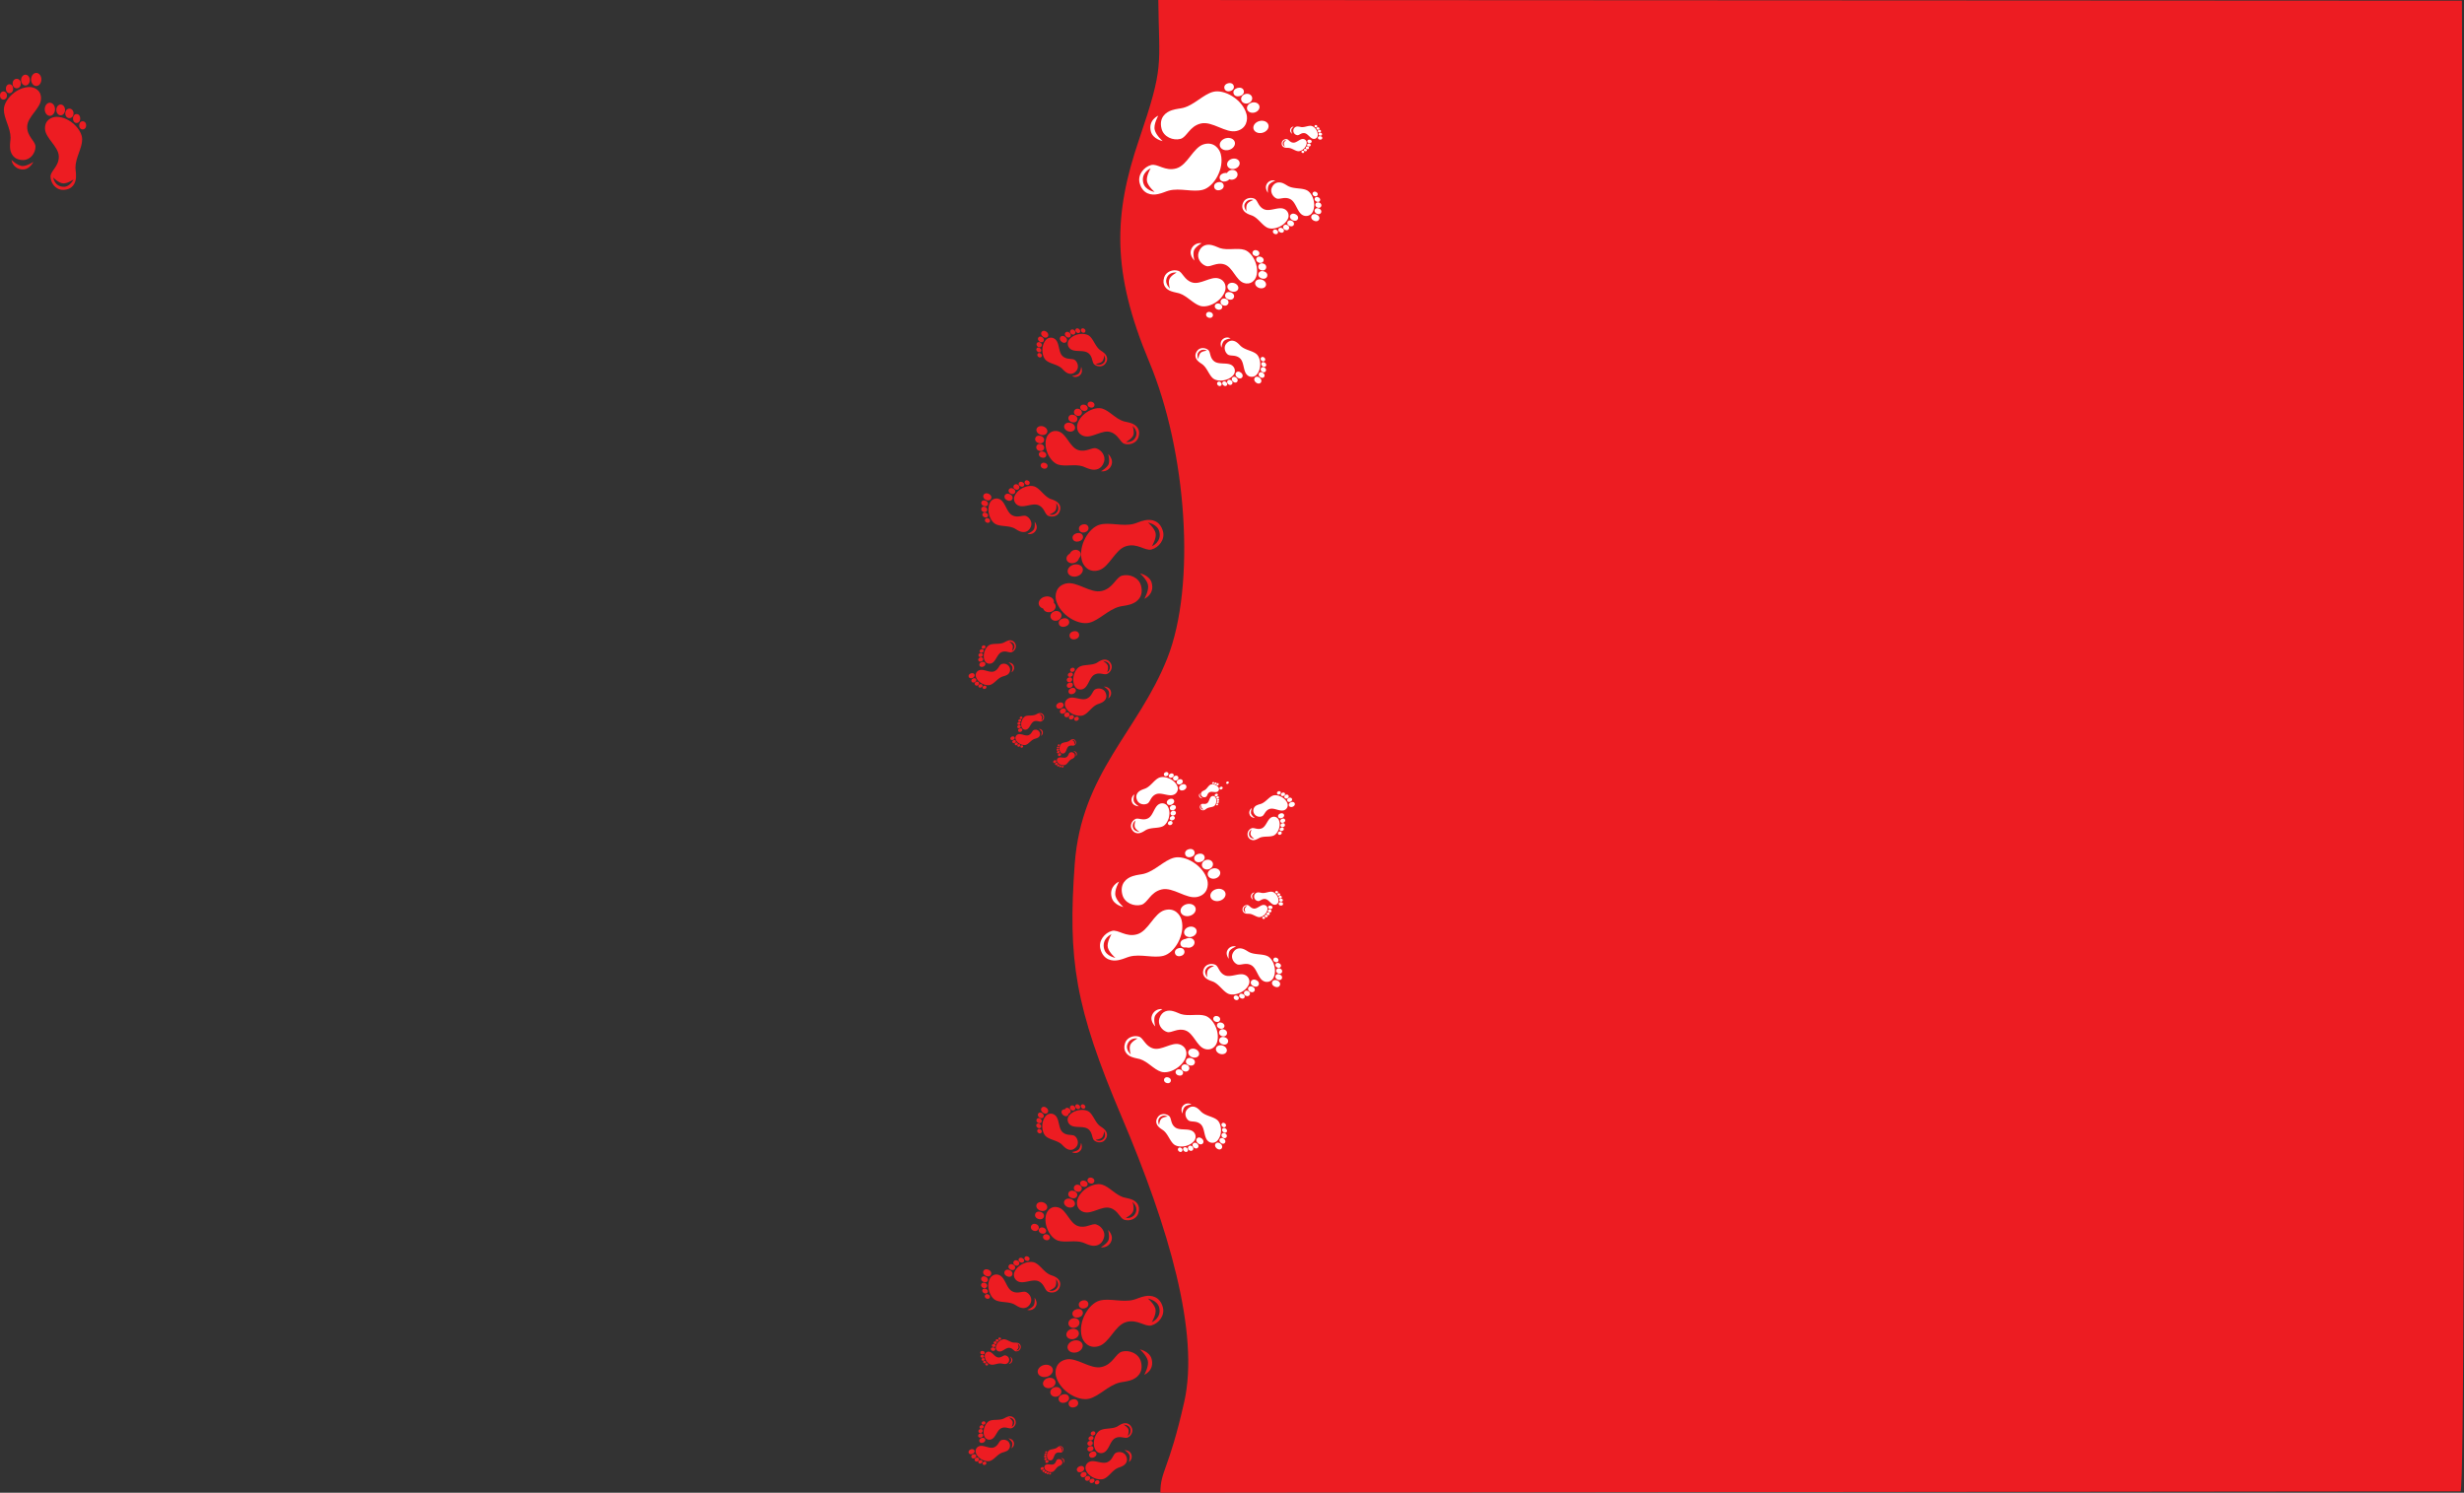 <svg id="Layer_1" data-name="Layer 1" xmlns="http://www.w3.org/2000/svg" viewBox="0 0 1783.35 1080.5"><rect x="0" y="0" width="1783.35" height="1080.5" fill="#333333" stroke="none"/><defs><style>.cls-1,.cls-2{fill:#ed1c22;}.cls-2{stroke:#000;stroke-miterlimit:10;}.cls-3{fill:#fff;}</style></defs><path class="cls-1" d="M977,0c.5,48.5,4.5,46.94-14,101.22S943.2,197,970.35,261.73,1004.5,423.5,983.5,476.5s-62.22,83-67,149c-5,69,0,103,34,183S1007,965,995.76,1014.76s-17.26,49.74-17.26,65.74c27,0,936-1,941-1s1-1079,1-1079Z" transform="translate(-138.66)"/><path class="cls-2" d="M2077.5,399.5" transform="translate(-138.66)"/><ellipse class="cls-1" cx="2.51" cy="69.15" rx="2.51" ry="2.98"/><ellipse class="cls-1" cx="6.89" cy="64.21" rx="2.61" ry="3.26"/><ellipse class="cls-1" cx="12.1" cy="60.49" rx="2.98" ry="3.44"/><ellipse class="cls-1" cx="18.42" cy="57.98" rx="3.16" ry="3.91"/><ellipse class="cls-1" cx="26.24" cy="57.52" rx="3.72" ry="4.75"/><path class="cls-1" d="M160.06,63c-9.49,0-18.61,9.3-18.61,16.37,0,6.33,4.84,13.21,4.84,20.28,0,2-.52,3.91-.37,7.08.18,4.09,2.42,9.11,9.49,9.11,5.21,0,8.93-5,8.93-9.67,0-4.1-6.14-7.26-6-14.52s9.85-13.21,10-20.09C168.62,65.05,163.22,63,160.06,63Z" transform="translate(-138.66)"/><path class="cls-1" d="M147,115.76a8.14,8.14,0,0,0,8.3,6.89c4.86,0,7.52-5.48,7.52-5.48s-4.37,3-7.81,3C151.43,120.13,147,115.76,147,115.76Z" transform="translate(-138.66)"/><ellipse class="cls-1" cx="59.83" cy="90.73" rx="2.51" ry="2.98"/><ellipse class="cls-1" cx="55.45" cy="85.8" rx="2.61" ry="3.26"/><ellipse class="cls-1" cx="50.24" cy="82.08" rx="2.98" ry="3.44"/><ellipse class="cls-1" cx="43.92" cy="79.57" rx="3.16" ry="3.91"/><ellipse class="cls-1" cx="36.1" cy="79.1" rx="3.72" ry="4.75"/><path class="cls-1" d="M179.6,84.59c-3.16,0-8.56,2-8.37,8.56.19,6.89,9.86,12.84,10,20.1s-6,10.42-6,14.51c0,4.66,3.72,9.68,8.93,9.68,7.08,0,9.31-5,9.49-9.12.15-3.16-.37-5-.37-7.07,0-7.07,4.84-14,4.84-20.28C198.21,93.9,189.09,84.59,179.6,84.59Zm5.3,50.62c-6.85,0-7.72-6.7-7.72-6.7s4.09,4.25,7.44,4.25c3.2,0,7.26-2.88,7.26-2.88S189.41,135.21,184.9,135.21Z" transform="translate(-138.66)"/><ellipse class="cls-1" cx="917.8" cy="520.27" rx="1.73" ry="1.46" transform="translate(-273.06 443.43) rotate(-25.37)"/><ellipse class="cls-1" cx="914.13" cy="519.2" rx="1.89" ry="1.51" transform="translate(-272.96 441.75) rotate(-25.37)"/><ellipse class="cls-1" cx="910.88" cy="517.4" rx="2" ry="1.73" transform="translate(-272.5 440.19) rotate(-25.37)"/><ellipse class="cls-1" cx="907.99" cy="514.7" rx="2.27" ry="1.84" transform="translate(-271.63 438.69) rotate(-25.37)"/><ellipse class="cls-1" cx="905.8" cy="510.72" rx="2.75" ry="2.16" transform="translate(-270.13 437.37) rotate(-25.37)"/><path class="cls-1" d="M909.88,511.89c2.36,5,9.51,7.45,13.22,5.69,3.31-1.58,5.72-5.82,9.43-7.58,1.07-.51,2.17-.7,3.8-1.57,2.1-1.11,4.18-3.53,2.42-7.24-1.3-2.73-4.86-3.43-7.3-2.28-2.14,1-2.27,5-6.13,6.74s-9.37-1.88-13-.28A4.7,4.7,0,0,0,909.88,511.89Z" transform="translate(-138.66)"/><path class="cls-1" d="M940.78,505.61a4.73,4.73,0,0,0,1.55-6.07c-1.21-2.54-4.74-2.58-4.74-2.58s2.64,1.55,3.5,3.36S940.78,505.61,940.78,505.61Z" transform="translate(-138.66)"/><ellipse class="cls-1" cx="914.87" cy="484.85" rx="1.73" ry="1.46" transform="translate(-258.17 438.76) rotate(-25.37)"/><ellipse class="cls-1" cx="913.37" cy="488.37" rx="1.89" ry="1.51" transform="translate(-259.82 438.45) rotate(-25.37)"/><ellipse class="cls-1" cx="912.71" cy="492.03" rx="2" ry="1.73" transform="translate(-261.45 438.52) rotate(-25.37)"/><ellipse class="cls-1" cx="912.97" cy="495.97" rx="2.27" ry="1.84" transform="translate(-263.12 439.01) rotate(-25.37)"/><ellipse class="cls-1" cx="914.67" cy="500.18" rx="2.75" ry="2.16" transform="translate(-264.76 440.15) rotate(-25.37)"/><path class="cls-1" d="M916.34,496.28a4.69,4.69,0,0,0,6.57,2.26c3.56-1.81,4.28-8.36,8-10.26s6.95.53,9.09-.49c2.44-1.16,4.15-4.36,2.86-7.09-1.76-3.71-4.95-3.63-7.15-2.71-1.69.71-2.54,1.45-3.61,2-3.71,1.75-8.52.93-11.84,2.5C916.59,484.21,914,491.3,916.34,496.28Zm25.22-15.36a4.47,4.47,0,0,1-1.59,5.71s1.21-3.2.38-5-3.32-3.09-3.32-3.09S940.44,478.55,941.56,480.92Z" transform="translate(-138.66)"/><ellipse class="cls-1" cx="915.65" cy="454.1" rx="3.5" ry="2.95" transform="matrix(0.97, -0.25, 0.25, 0.97, -224.14, 248.28)"/><ellipse class="cls-1" cx="908.73" cy="450.6" rx="3.83" ry="3.06" transform="translate(-223.48 246.41) rotate(-14.76)"/><ellipse class="cls-1" cx="902.93" cy="445.79" rx="4.05" ry="3.5" transform="translate(-222.44 244.77) rotate(-14.76)"/><ellipse class="cls-1" cx="898.18" cy="439.35" rx="4.6" ry="3.72" transform="translate(-220.96 243.35) rotate(-14.76)"/><ellipse class="cls-1" cx="895.31" cy="430.6" rx="5.58" ry="4.38" transform="matrix(0.97, -0.25, 0.25, 0.97, -218.83, 242.33)"/><path class="cls-1" d="M903,434.46c2.85,10.79,16.16,18.37,24.2,16.26,7.2-1.9,13.57-9.46,21.62-11.58,2.32-.62,4.59-.59,8.15-1.7,4.6-1.44,9.64-5.48,7.52-13.52-1.56-5.93-8.39-8.66-13.68-7.26-4.65,1.23-6.41,9.16-14.72,11.12s-18-7.24-25.86-5.41C902.77,424.11,902.06,430.86,903,434.46Z" transform="translate(-138.66)"/><path class="cls-1" d="M966.89,433.47s7.56-3.14,5.35-11.5c-1.45-5.53-8.48-6.91-8.48-6.91s4.68,4.08,5.71,8C970.55,427.15,966.89,433.47,966.89,433.47Z" transform="translate(-138.66)"/><ellipse class="cls-1" cx="923.02" cy="382.46" rx="3.5" ry="2.95" transform="translate(-205.64 247.8) rotate(-14.76)"/><ellipse class="cls-1" cx="918.72" cy="388.91" rx="3.83" ry="3.06" transform="translate(-207.43 246.92) rotate(-14.76)"/><ellipse class="cls-1" cx="916.05" cy="395.95" rx="4.05" ry="3.5" transform="matrix(0.97, -0.25, 0.25, 0.97, -209.31, 246.47)"/><ellipse class="cls-1" cx="915.09" cy="403.89" rx="4.6" ry="3.72" transform="translate(-211.37 246.49) rotate(-14.76)"/><ellipse class="cls-1" cx="916.9" cy="412.92" rx="5.58" ry="4.38" transform="translate(-213.61 247.25) rotate(-14.76)"/><path class="cls-1" d="M921.69,405.77c.95,3.6,4.9,9.13,12.25,7,7.77-2.28,11.64-15.06,19.84-17.45s13.63,3.65,18.29,2.43c5.29-1.4,9.89-7.14,8.33-13.06-2.12-8-8.5-9.08-13.21-8.06-3.65.79-5.61,1.93-7.93,2.54-8,2.12-17.32-1.32-24.52.58C926.7,381.83,918.85,395,921.69,405.77Zm56-21.18c2.05,7.78-5.31,10.78-5.31,10.78s3.61-5.93,2.61-9.73c-1-3.65-5.46-7.4-5.46-7.4S976.31,379.46,977.67,384.59Z" transform="translate(-138.66)"/><ellipse class="cls-1" cx="896.16" cy="333.95" rx="2.14" ry="2.54" transform="matrix(0.3, -0.95, 0.95, 0.3, 169.61, 1088.28)"/><ellipse class="cls-1" cx="893.28" cy="329.14" rx="2.22" ry="2.77" transform="translate(172.19 1082.16) rotate(-72.51)"/><ellipse class="cls-1" cx="891.59" cy="323.95" rx="2.54" ry="2.93" transform="translate(175.95 1076.93) rotate(-72.51)"/><ellipse class="cls-1" cx="891.17" cy="318.17" rx="2.69" ry="3.33" transform="translate(181.17 1072.48) rotate(-72.51)"/><ellipse class="cls-1" cx="892.79" cy="311.7" rx="3.17" ry="4.04" transform="translate(188.47 1069.51) rotate(-72.51)"/><path class="cls-1" d="M896,317c-2.43,7.71,2.79,17.49,8.54,19.3,5.14,1.62,12-.55,17.71,1.26,1.66.53,3,1.42,5.64,2.12,3.37.89,8,.37,9.84-5.38,1.33-4.23-1.8-8.54-5.58-9.73-3.32-1.05-7.46,3.13-13.31,1.12s-8.2-11.38-13.74-13.3C899.86,310.61,896.82,314.47,896,317Z" transform="translate(-138.66)"/><path class="cls-1" d="M935.52,341.12a6.93,6.93,0,0,0,7.72-5c1.24-3.94-2.53-7.51-2.53-7.51s1.29,4.31.41,7.11S935.52,341.12,935.52,341.12Z" transform="translate(-138.66)"/><ellipse class="cls-1" cx="928.36" cy="292.93" rx="2.14" ry="2.54" transform="translate(231.25 1090.3) rotate(-72.51)"/><ellipse class="cls-1" cx="923.24" cy="295.22" rx="2.22" ry="2.77" transform="translate(225.49 1087.01) rotate(-72.51)"/><ellipse class="cls-1" cx="918.88" cy="298.5" rx="2.54" ry="2.93" transform="translate(219.31 1085.15) rotate(-72.51)"/><ellipse class="cls-1" cx="915.22" cy="302.99" rx="2.69" ry="3.33" transform="translate(212.47 1084.81) rotate(-72.51)"/><ellipse class="cls-1" cx="912.84" cy="309.22" rx="3.17" ry="4.04" transform="translate(204.86 1086.89) rotate(-72.51)"/><path class="cls-1" d="M918.54,306.7c-.81,2.57-.53,7.47,4.81,9,5.64,1.6,12.95-4.73,18.89-3s6.94,7.5,10.26,8.55c3.78,1.19,8.81-.54,10.15-4.77,1.81-5.75-1.7-8.85-5-10.05-2.53-.92-4.17-1-5.84-1.5-5.74-1.81-10.09-7.5-15.23-9.12C930.86,294,921,299,918.54,306.7ZM961,315.35c-1.75,5.56-7.42,4.55-7.42,4.55s4.5-2.23,5.36-4.95-.48-6.64-.48-6.64S962.15,311.69,961,315.35Z" transform="translate(-138.66)"/><ellipse class="cls-1" cx="853.37" cy="376.77" rx="1.63" ry="1.93" transform="translate(5.35 982.57) rotate(-64.32)"/><ellipse class="cls-1" cx="851.72" cy="372.83" rx="1.69" ry="2.11" transform="translate(7.96 978.85) rotate(-64.32)"/><ellipse class="cls-1" cx="851.01" cy="368.74" rx="1.93" ry="2.23" transform="translate(11.24 975.9) rotate(-64.32)"/><ellipse class="cls-1" cx="851.32" cy="364.34" rx="2.05" ry="2.53" transform="translate(15.39 973.68) rotate(-64.32)"/><ellipse class="cls-1" cx="853.24" cy="359.65" rx="2.41" ry="3.07" transform="translate(20.71 972.76) rotate(-64.32)"/><path class="cls-1" d="M855.09,364c-2.67,5.54.21,13.48,4.34,15.47,3.69,1.77,9.07.88,13.2,2.87,1.2.57,2.14,1.4,4,2.2,2.44,1,6,1.15,8-3,1.47-3-.42-6.63-3.14-7.93-2.39-1.15-6,1.54-10.15-.6s-5-9.47-8.91-11.51A5.24,5.24,0,0,0,855.09,364Z" transform="translate(-138.66)"/><path class="cls-1" d="M882.24,386.43a5.26,5.26,0,0,0,6.35-2.91c1.37-2.83-1.09-5.93-1.09-5.93S888,381,887,383,882.24,386.43,882.24,386.43Z" transform="translate(-138.66)"/><ellipse class="cls-1" cx="882.07" cy="349.36" rx="1.63" ry="1.93" transform="translate(46.31 992.91) rotate(-64.32)"/><ellipse class="cls-1" cx="877.96" cy="350.53" rx="1.69" ry="2.11" transform="translate(42.93 989.87) rotate(-64.32)"/><ellipse class="cls-1" cx="874.33" cy="352.52" rx="1.93" ry="2.23" transform="translate(39.07 987.72) rotate(-64.32)"/><ellipse class="cls-1" cx="871.08" cy="355.51" rx="2.05" ry="2.53" transform="translate(34.54 986.49) rotate(-64.32)"/><ellipse class="cls-1" cx="868.62" cy="359.95" rx="2.41" ry="3.07" transform="translate(29.15 986.78) rotate(-64.32)"/><path class="cls-1" d="M873.18,358.66a5.24,5.24,0,0,0,2.65,7.3c4.07,1.82,10.27-2.16,14.56-.23s4.41,6.41,6.8,7.56c2.72,1.3,6.7.54,8.16-2.5,2-4.13-.32-6.85-2.66-8.11-1.81-1-3-1.19-4.23-1.76-4.13-2-6.79-6.75-10.49-8.52C883.84,350.41,875.85,353.12,873.18,358.66Zm31.05,11.12a5,5,0,0,1-6.08,2.63s3.63-1.19,4.57-3.15.36-5.05.36-5.05S905.49,367.15,904.23,369.78Z" transform="translate(-138.66)"/><ellipse class="cls-1" cx="851.23" cy="497.59" rx="1.42" ry="1.2" transform="translate(-263.04 354.86) rotate(-21.99)"/><ellipse class="cls-1" cx="848.27" cy="496.54" rx="1.55" ry="1.24" transform="translate(-262.86 353.68) rotate(-21.99)"/><ellipse class="cls-1" cx="845.7" cy="494.9" rx="1.64" ry="1.42" transform="translate(-262.44 352.6) rotate(-21.99)"/><ellipse class="cls-1" cx="843.47" cy="492.56" rx="1.86" ry="1.51" transform="translate(-261.72 351.59) rotate(-21.99)"/><ellipse class="cls-1" cx="841.87" cy="489.19" rx="2.26" ry="1.77" transform="translate(-260.58 350.75) rotate(-21.99)"/><path class="cls-1" d="M845.15,490.35c1.69,4.19,7.42,6.55,10.55,5.29,2.79-1.12,5-4.48,8.08-5.74.91-.37,1.82-.47,3.19-1.1A4.21,4.21,0,0,0,869.3,483a4.56,4.56,0,0,0-5.86-2.22c-1.8.73-2.11,4-5.34,5.21s-7.59-2-10.66-.85A3.85,3.85,0,0,0,845.15,490.35Z" transform="translate(-138.66)"/><path class="cls-1" d="M870.75,486.7a3.86,3.86,0,0,0,1.56-4.89c-.86-2.14-3.75-2.34-3.75-2.34a8.5,8.5,0,0,1,2.7,2.92C871.9,484,870.75,486.7,870.75,486.7Z" transform="translate(-138.66)"/><ellipse class="cls-1" cx="850.54" cy="468.45" rx="1.42" ry="1.2" transform="translate(-252.18 352.49) rotate(-21.99)"/><ellipse class="cls-1" cx="849.15" cy="471.26" rx="1.55" ry="1.24" transform="translate(-253.34 352.17) rotate(-21.99)"/><ellipse class="cls-1" cx="848.43" cy="474.23" rx="1.64" ry="1.42" transform="translate(-254.5 352.12) rotate(-21.99)"/><ellipse class="cls-1" cx="848.45" cy="477.46" rx="1.86" ry="1.51" transform="translate(-255.71 352.36) rotate(-21.99)"/><ellipse class="cls-1" cx="849.64" cy="481" rx="2.26" ry="1.77" transform="translate(-256.95 353.06) rotate(-21.99)"/><path class="cls-1" d="M851.2,477.88a3.84,3.84,0,0,0,5.27,2.17c3-1.31,3.91-6.64,7.08-8s5.65.77,7.46,0c2-.83,3.61-3.37,2.68-5.66a4.2,4.2,0,0,0-5.71-2.57c-1.43.5-2.16,1.06-3.06,1.43-3.12,1.26-7,.35-9.81,1.47C852,468,849.51,473.7,851.2,477.88Zm21.39-11.35a3.68,3.68,0,0,1-1.58,4.6s1.15-2.56.55-4A7.57,7.57,0,0,0,869,464.4S871.79,464.54,872.59,466.53Z" transform="translate(-138.66)"/><ellipse class="cls-1" cx="891.12" cy="257.18" rx="1.49" ry="1.76" transform="translate(-15.66 777.02) rotate(-50.19)"/><ellipse class="cls-1" cx="890.53" cy="253.32" rx="1.54" ry="1.93" transform="translate(-12.91 775.18) rotate(-50.19)"/><ellipse class="cls-1" cx="890.82" cy="249.55" rx="1.76" ry="2.04" transform="translate(-9.9 774.04) rotate(-50.19)"/><ellipse class="cls-1" cx="892.07" cy="245.72" rx="1.87" ry="2.31" transform="translate(-6.51 773.63) rotate(-50.19)"/><ellipse class="cls-1" cx="894.82" cy="241.99" rx="2.2" ry="2.81" transform="translate(-2.66 774.4) rotate(-50.19)"/><path class="cls-1" d="M895.48,246.27c-3.59,4.31-2.82,12,.4,14.66,2.87,2.4,7.84,2.81,11,5.49.93.78,1.58,1.71,3.08,2.85,1.93,1.46,5.06,2.35,7.74-.86,2-2.37,1.1-6-1-7.73-1.86-1.55-5.62,0-8.85-2.79s-2.28-9.49-5.33-12.18A4.78,4.78,0,0,0,895.48,246.27Z" transform="translate(-138.66)"/><path class="cls-1" d="M914.53,272.18a4.82,4.82,0,0,0,6.28-1.16c1.84-2.21.35-5.5.35-5.5s-.3,3.11-1.61,4.68S914.53,272.18,914.53,272.18Z" transform="translate(-138.66)"/><ellipse class="cls-1" cx="922.65" cy="239.31" rx="1.49" ry="1.76" transform="translate(9.41 794.81) rotate(-50.19)"/><ellipse class="cls-1" cx="918.75" cy="239.43" rx="1.54" ry="1.93" transform="translate(7.92 791.86) rotate(-50.19)"/><ellipse class="cls-1" cx="915.08" cy="240.38" rx="1.76" ry="2.04" transform="translate(5.87 789.39) rotate(-50.19)"/><ellipse class="cls-1" cx="911.55" cy="242.31" rx="1.87" ry="2.31" transform="translate(3.11 787.36) rotate(-50.19)"/><ellipse class="cls-1" cx="908.37" cy="245.68" rx="2.2" ry="2.81" transform="translate(-0.62 786.14) rotate(-50.19)"/><path class="cls-1" d="M912.7,245.57a4.78,4.78,0,0,0,.72,7.05c3.2,2.52,9.57.38,12.94,3s2.48,6.66,4.35,8.21c2.11,1.76,5.8,2,7.78-.39,2.68-3.22,1.24-6.14-.55-7.77-1.38-1.27-2.42-1.74-3.36-2.51-3.21-2.68-4.51-7.49-7.38-9.89C924,240.63,916.3,241.25,912.7,245.57Zm25,16.77a4.58,4.58,0,0,1-6,1s3.48-.25,4.75-1.77,1.44-4.4,1.44-4.4S939.43,260.29,937.72,262.34Z" transform="translate(-138.66)"/><ellipse class="cls-1" cx="907.78" cy="554.91" rx="0.77" ry="0.65" transform="translate(-294.81 547.97) rotate(-31.06)"/><ellipse class="cls-1" cx="906.11" cy="554.6" rx="0.84" ry="0.67" transform="translate(-294.89 547.07) rotate(-31.06)"/><ellipse class="cls-1" cx="904.59" cy="553.94" rx="0.89" ry="0.77" transform="translate(-294.77 546.19) rotate(-31.06)"/><ellipse class="cls-1" cx="903.2" cy="552.88" rx="1.01" ry="0.82" transform="translate(-294.42 545.32) rotate(-31.06)"/><ellipse class="cls-1" cx="902.05" cy="551.21" rx="1.22" ry="0.96" transform="translate(-293.72 544.49) rotate(-31.06)"/><path class="cls-1" d="M903.91,551.55c1.26,2.1,4.53,2.87,6.09,1.93,1.4-.84,2.28-2.82,3.84-3.76.45-.28.93-.41,1.61-.86a2.29,2.29,0,0,0,.76-3.31,2.48,2.48,0,0,0-3.33-.69c-.91.55-.79,2.32-2.42,3.25s-4.23-.42-5.77.45A2.08,2.08,0,0,0,903.91,551.55Z" transform="translate(-138.66)"/><path class="cls-1" d="M917.3,547.41a2.1,2.1,0,0,0,.42-2.75,2.53,2.53,0,0,0-2.22-.93,4.59,4.59,0,0,1,1.7,1.33A4,4,0,0,1,917.3,547.41Z" transform="translate(-138.66)"/><ellipse class="cls-1" cx="904.92" cy="539.37" rx="0.77" ry="0.65" transform="translate(-287.2 544.27) rotate(-31.06)"/><ellipse class="cls-1" cx="904.41" cy="540.99" rx="0.84" ry="0.67" transform="translate(-288.11 544.24) rotate(-31.06)"/><ellipse class="cls-1" cx="904.29" cy="542.64" rx="0.89" ry="0.77" transform="translate(-288.98 544.41) rotate(-31.06)"/><ellipse class="cls-1" cx="904.57" cy="544.37" rx="1.01" ry="0.82" transform="translate(-289.83 544.81) rotate(-31.06)"/><ellipse class="cls-1" cx="905.51" cy="546.16" rx="1.22" ry="0.96" transform="translate(-290.62 545.55) rotate(-31.06)"/><path class="cls-1" d="M906.08,544.36a2.08,2.08,0,0,0,3,.71c1.5-1,1.53-3.88,3.11-4.89s3.09-.07,4-.62a2.48,2.48,0,0,0,.95-3.26,2.28,2.28,0,0,0-3.28-.88c-.72.39-1.06.75-1.51,1-1.57.94-3.73.79-5.13,1.63C905.66,539,904.82,542.27,906.08,544.36Zm10.48-7.9a2,2,0,0,1-.46,2.59,3.61,3.61,0,0,0-.05-2.21,4.07,4.07,0,0,0-1.6-1.22S916,535.46,916.56,536.46Z" transform="translate(-138.66)"/><ellipse class="cls-1" cx="878.17" cy="540.46" rx="1.01" ry="0.85" transform="translate(-277.13 368.06) rotate(-21.99)"/><ellipse class="cls-1" cx="876.06" cy="539.7" rx="1.11" ry="0.89" transform="translate(-277 367.22) rotate(-21.99)"/><ellipse class="cls-1" cx="874.22" cy="538.54" rx="1.17" ry="1.01" transform="translate(-276.7 366.45) rotate(-21.99)"/><ellipse class="cls-1" cx="872.62" cy="536.86" rx="1.33" ry="1.08" transform="translate(-276.19 365.73) rotate(-21.99)"/><ellipse class="cls-1" cx="871.48" cy="534.46" rx="1.61" ry="1.26" transform="translate(-275.37 365.12) rotate(-21.99)"/><path class="cls-1" d="M873.83,535.28c1.21,3,5.3,4.69,7.53,3.79,2-.81,3.54-3.21,5.77-4.11.65-.26,1.3-.33,2.28-.78a3,3,0,0,0,1.67-4.15,3.26,3.26,0,0,0-4.19-1.59c-1.29.52-1.51,2.86-3.82,3.73s-5.41-1.43-7.61-.61A2.74,2.74,0,0,0,873.83,535.28Z" transform="translate(-138.66)"/><path class="cls-1" d="M892.11,532.68a2.77,2.77,0,0,0,1.12-3.49c-.62-1.53-2.69-1.68-2.69-1.68a6,6,0,0,1,1.93,2.09C892.93,530.73,892.11,532.68,892.11,532.68Z" transform="translate(-138.66)"/><ellipse class="cls-1" cx="877.68" cy="519.65" rx="1.01" ry="0.85" transform="translate(-269.38 366.37) rotate(-21.99)"/><ellipse class="cls-1" cx="876.68" cy="521.65" rx="1.11" ry="0.89" transform="translate(-270.2 366.14) rotate(-21.99)"/><ellipse class="cls-1" cx="876.17" cy="523.77" rx="1.17" ry="1.01" transform="translate(-271.03 366.1) rotate(-21.99)"/><ellipse class="cls-1" cx="876.18" cy="526.08" rx="1.33" ry="1.08" transform="translate(-271.89 366.28) rotate(-21.99)"/><ellipse class="cls-1" cx="877.03" cy="528.6" rx="1.61" ry="1.26" transform="translate(-272.78 366.78) rotate(-21.99)"/><path class="cls-1" d="M878.15,526.38a2.74,2.74,0,0,0,3.76,1.55c2.14-.94,2.79-4.74,5.05-5.72s4,.55,5.34,0a3.27,3.27,0,0,0,1.91-4,3,3,0,0,0-4.08-1.83c-1,.36-1.54.76-2.18,1-2.23.9-5,.25-7,1C878.71,519.33,876.94,523.39,878.15,526.38Zm15.27-8.11a2.63,2.63,0,0,1-1.13,3.29s.82-1.83.4-2.89a5.46,5.46,0,0,0-1.84-1.92S892.85,516.85,893.42,518.27Z" transform="translate(-138.66)"/><ellipse class="cls-1" cx="932.71" cy="1072.97" rx="1.73" ry="1.46" transform="translate(-508.44 503.12) rotate(-25.37)"/><ellipse class="cls-1" cx="929.04" cy="1071.9" rx="1.89" ry="1.51" transform="translate(-508.34 501.45) rotate(-25.37)"/><ellipse class="cls-1" cx="925.79" cy="1070.1" rx="2" ry="1.73" transform="translate(-507.88 499.88) rotate(-25.37)"/><ellipse class="cls-1" cx="922.9" cy="1067.41" rx="2.27" ry="1.84" transform="translate(-507 498.38) rotate(-25.37)"/><ellipse class="cls-1" cx="920.71" cy="1063.42" rx="2.75" ry="2.16" transform="translate(-505.51 497.06) rotate(-25.37)"/><path class="cls-1" d="M924.8,1064.6c2.35,5,9.5,7.44,13.21,5.68,3.32-1.57,5.72-5.82,9.43-7.58,1.07-.51,2.18-.7,3.8-1.56,2.1-1.12,4.18-3.54,2.42-7.25-1.29-2.73-4.85-3.43-7.29-2.27-2.15,1-2.28,5-6.13,6.73s-9.38-1.88-13-.27A4.69,4.69,0,0,0,924.8,1064.6Z" transform="translate(-138.66)"/><path class="cls-1" d="M955.69,1058.31a4.73,4.73,0,0,0,1.55-6.07c-1.2-2.54-4.74-2.58-4.74-2.58s2.64,1.56,3.5,3.37S955.69,1058.31,955.69,1058.31Z" transform="translate(-138.66)"/><ellipse class="cls-1" cx="929.78" cy="1037.55" rx="1.73" ry="1.46" transform="translate(-493.55 498.45) rotate(-25.37)"/><ellipse class="cls-1" cx="928.28" cy="1041.07" rx="1.89" ry="1.51" transform="translate(-495.2 498.15) rotate(-25.37)"/><ellipse class="cls-1" cx="927.62" cy="1044.73" rx="2" ry="1.73" transform="translate(-496.83 498.22) rotate(-25.37)"/><ellipse class="cls-1" cx="927.88" cy="1048.67" rx="2.27" ry="1.84" transform="translate(-498.5 498.71) rotate(-25.37)"/><ellipse class="cls-1" cx="929.58" cy="1052.89" rx="2.75" ry="2.16" transform="translate(-500.14 499.84) rotate(-25.37)"/><path class="cls-1" d="M931.25,1049a4.71,4.71,0,0,0,6.58,2.27c3.56-1.82,4.28-8.37,8-10.27s6.95.53,9.09-.49c2.44-1.15,4.15-4.35,2.86-7.09-1.76-3.7-4.95-3.62-7.14-2.7-1.7.71-2.54,1.44-3.62,2-3.71,1.76-8.52.93-11.84,2.51C931.51,1036.91,928.9,1044,931.25,1049Zm25.23-15.36a4.48,4.48,0,0,1-1.6,5.71s1.22-3.2.38-4.95-3.31-3.1-3.31-3.1S955.36,1031.26,956.48,1033.62Z" transform="translate(-138.66)"/><ellipse class="cls-1" cx="915.56" cy="1015.8" rx="3.5" ry="2.95" transform="translate(-367.26 266.8) rotate(-14.76)"/><ellipse class="cls-1" cx="908.64" cy="1012.31" rx="3.83" ry="3.06" transform="translate(-366.6 264.92) rotate(-14.76)"/><ellipse class="cls-1" cx="902.85" cy="1007.5" rx="4.05" ry="3.5" transform="translate(-365.56 263.29) rotate(-14.76)"/><ellipse class="cls-1" cx="898.09" cy="1001.05" rx="4.6" ry="3.72" transform="translate(-364.08 261.86) rotate(-14.76)"/><ellipse class="cls-1" cx="895.22" cy="992.31" rx="5.58" ry="4.38" transform="translate(-361.95 260.84) rotate(-14.76)"/><path class="cls-1" d="M902.92,996.16c2.84,10.8,16.15,18.38,24.19,16.26,7.2-1.9,13.57-9.46,21.62-11.58,2.33-.61,4.59-.59,8.15-1.7,4.6-1.43,9.64-5.48,7.53-13.52-1.57-5.93-8.39-8.65-13.68-7.26-4.66,1.23-6.42,9.16-14.73,11.12s-18-7.24-25.86-5.4C902.68,985.82,902,992.57,902.92,996.16Z" transform="translate(-138.66)"/><path class="cls-1" d="M966.81,995.17s7.55-3.13,5.35-11.5c-1.46-5.52-8.49-6.91-8.49-6.91s4.68,4.08,5.71,8C970.46,988.86,966.81,995.17,966.81,995.17Z" transform="translate(-138.66)"/><ellipse class="cls-1" cx="922.93" cy="944.16" rx="3.5" ry="2.95" transform="translate(-348.76 266.32) rotate(-14.76)"/><ellipse class="cls-1" cx="918.63" cy="950.61" rx="3.83" ry="3.06" transform="translate(-350.55 265.43) rotate(-14.76)"/><ellipse class="cls-1" cx="915.96" cy="957.65" rx="4.05" ry="3.5" transform="translate(-352.43 264.98) rotate(-14.76)"/><ellipse class="cls-1" cx="915" cy="965.6" rx="4.6" ry="3.72" transform="translate(-354.49 265) rotate(-14.76)"/><ellipse class="cls-1" cx="916.81" cy="974.62" rx="5.58" ry="4.38" transform="translate(-356.73 265.76) rotate(-14.76)"/><path class="cls-1" d="M921.61,967.48c.94,3.59,4.89,9.12,12.24,6.95,7.77-2.28,11.65-15.06,19.84-17.44s13.64,3.65,18.29,2.42c5.29-1.39,9.89-7.13,8.33-13.06-2.12-8-8.5-9.07-13.21-8.06-3.64.79-5.6,1.93-7.93,2.54-8,2.12-17.32-1.32-24.52.58C926.61,943.53,918.76,956.69,921.61,967.48Zm56-21.19c2,7.78-5.31,10.78-5.31,10.78s3.61-5.92,2.61-9.73c-1-3.65-5.46-7.4-5.46-7.4S976.23,941.16,977.58,946.29Z" transform="translate(-138.66)"/><ellipse class="cls-1" cx="896.08" cy="895.65" rx="2.14" ry="2.54" transform="translate(-366.17 1481.05) rotate(-72.51)"/><ellipse class="cls-1" cx="893.19" cy="890.84" rx="2.22" ry="2.77" transform="translate(-363.6 1474.93) rotate(-72.51)"/><ellipse class="cls-1" cx="891.5" cy="885.65" rx="2.54" ry="2.93" transform="matrix(0.3, -0.95, 0.95, 0.3, -359.84, 1469.7)"/><ellipse class="cls-1" cx="891.08" cy="879.87" rx="2.69" ry="3.33" transform="translate(-354.62 1465.25) rotate(-72.51)"/><ellipse class="cls-1" cx="892.7" cy="873.41" rx="3.17" ry="4.04" transform="translate(-347.32 1462.28) rotate(-72.51)"/><path class="cls-1" d="M895.92,878.74c-2.43,7.71,2.8,17.49,8.54,19.3,5.14,1.62,12-.54,17.71,1.27,1.66.52,3,1.41,5.64,2.11,3.38.9,8,.37,9.84-5.37,1.33-4.24-1.8-8.54-5.57-9.73-3.33-1.05-7.47,3.12-13.31,1.12s-8.21-11.39-13.75-13.31C899.78,872.31,896.73,876.17,895.92,878.74Z" transform="translate(-138.66)"/><path class="cls-1" d="M935.43,902.82a6.93,6.93,0,0,0,7.72-5c1.24-4-2.53-7.51-2.53-7.51s1.29,4.3.41,7.1S935.43,902.82,935.43,902.82Z" transform="translate(-138.66)"/><ellipse class="cls-1" cx="928.27" cy="854.63" rx="2.14" ry="2.54" transform="translate(-304.53 1483.07) rotate(-72.51)"/><ellipse class="cls-1" cx="923.15" cy="856.92" rx="2.22" ry="2.77" transform="translate(-310.3 1479.79) rotate(-72.51)"/><ellipse class="cls-1" cx="918.79" cy="860.2" rx="2.54" ry="2.93" transform="translate(-316.47 1477.92) rotate(-72.51)"/><ellipse class="cls-1" cx="915.13" cy="864.7" rx="2.69" ry="3.33" transform="translate(-323.32 1477.58) rotate(-72.51)"/><ellipse class="cls-1" cx="912.76" cy="870.92" rx="3.17" ry="4.04" transform="translate(-330.92 1479.67) rotate(-72.51)"/><path class="cls-1" d="M918.45,868.4c-.81,2.57-.53,7.47,4.81,9,5.64,1.6,13-4.72,18.89-3s6.94,7.51,10.27,8.55c3.77,1.2,8.81-.54,10.14-4.77,1.81-5.75-1.7-8.84-5-10-2.53-.93-4.17-1-5.83-1.51-5.75-1.81-10.1-7.5-15.24-9.12C930.77,855.67,920.88,860.69,918.45,868.4Zm42.46,8.65c-1.75,5.56-7.41,4.55-7.41,4.55s4.5-2.23,5.35-5-.48-6.63-.48-6.63S962.07,873.39,960.91,877.05Z" transform="translate(-138.66)"/><ellipse class="cls-1" cx="853.28" cy="938.47" rx="1.63" ry="1.93" transform="translate(-500.92 1300.78) rotate(-64.32)"/><ellipse class="cls-1" cx="851.63" cy="934.53" rx="1.69" ry="2.11" transform="translate(-498.31 1297.06) rotate(-64.32)"/><ellipse class="cls-1" cx="850.92" cy="930.44" rx="1.93" ry="2.23" transform="translate(-495.03 1294.11) rotate(-64.32)"/><ellipse class="cls-1" cx="851.23" cy="926.04" rx="2.05" ry="2.53" transform="translate(-490.88 1291.89) rotate(-64.32)"/><ellipse class="cls-1" cx="853.15" cy="921.35" rx="2.41" ry="3.07" transform="translate(-485.56 1290.96) rotate(-64.32)"/><path class="cls-1" d="M855,925.72c-2.66,5.54.21,13.47,4.34,15.46,3.69,1.78,9.07.88,13.2,2.87,1.2.58,2.14,1.4,4,2.2,2.44,1,6,1.15,8-3,1.46-3-.43-6.63-3.15-7.93-2.39-1.15-6,1.55-10.14-.6s-4.95-9.46-8.92-11.51A5.24,5.24,0,0,0,855,925.72Z" transform="translate(-138.66)"/><path class="cls-1" d="M882.15,948.14a5.27,5.27,0,0,0,6.35-2.92c1.37-2.83-1.09-5.93-1.09-5.93s.51,3.39-.46,5.4S882.15,948.14,882.15,948.14Z" transform="translate(-138.66)"/><ellipse class="cls-1" cx="881.98" cy="911.06" rx="1.63" ry="1.93" transform="translate(-459.96 1311.12) rotate(-64.32)"/><ellipse class="cls-1" cx="877.88" cy="912.23" rx="1.69" ry="2.11" transform="translate(-463.34 1308.08) rotate(-64.32)"/><ellipse class="cls-1" cx="874.24" cy="914.23" rx="1.93" ry="2.23" transform="translate(-467.2 1305.93) rotate(-64.32)"/><ellipse class="cls-1" cx="871" cy="917.22" rx="2.05" ry="2.53" transform="translate(-471.73 1304.7) rotate(-64.32)"/><ellipse class="cls-1" cx="868.53" cy="921.65" rx="2.41" ry="3.07" transform="translate(-477.12 1304.99) rotate(-64.32)"/><path class="cls-1" d="M873.09,920.37a5.25,5.25,0,0,0,2.65,7.29c4.08,1.82,10.27-2.15,14.56-.22s4.41,6.4,6.8,7.55c2.72,1.3,6.7.54,8.16-2.5,2-4.13-.32-6.84-2.66-8.1-1.81-1-3-1.2-4.23-1.77-4.13-2-6.79-6.75-10.49-8.52C883.75,912.11,875.76,914.82,873.09,920.37Zm31,11.12a5,5,0,0,1-6.08,2.62s3.63-1.19,4.57-3.15.36-5.05.36-5.05S905.41,928.85,904.14,931.49Z" transform="translate(-138.66)"/><ellipse class="cls-1" cx="851.14" cy="1059.29" rx="1.42" ry="1.2" transform="translate(-473.33 395.68) rotate(-21.99)"/><ellipse class="cls-1" cx="848.19" cy="1058.24" rx="1.55" ry="1.24" transform="translate(-473.16 394.49) rotate(-21.99)"/><ellipse class="cls-1" cx="845.62" cy="1056.61" rx="1.64" ry="1.42" transform="translate(-472.73 393.41) rotate(-21.99)"/><ellipse class="cls-1" cx="843.38" cy="1054.26" rx="1.86" ry="1.51" transform="translate(-472.01 392.4) rotate(-21.99)"/><ellipse class="cls-1" cx="841.78" cy="1050.9" rx="2.26" ry="1.77" transform="translate(-470.87 391.56) rotate(-21.99)"/><path class="cls-1" d="M845.07,1052.05c1.69,4.19,7.42,6.56,10.54,5.3,2.79-1.13,5-4.49,8.09-5.75.9-.37,1.81-.47,3.18-1.1a4.2,4.2,0,0,0,2.33-5.81c-.92-2.3-3.8-3-5.86-2.22-1.8.73-2.1,4-5.34,5.22s-7.59-2-10.66-.86A3.84,3.84,0,0,0,845.07,1052.05Z" transform="translate(-138.66)"/><path class="cls-1" d="M870.66,1048.4a3.87,3.87,0,0,0,1.57-4.89c-.87-2.14-3.76-2.34-3.76-2.34a8.4,8.4,0,0,1,2.7,2.92C871.81,1045.68,870.66,1048.4,870.66,1048.4Z" transform="translate(-138.66)"/><ellipse class="cls-1" cx="850.46" cy="1030.16" rx="1.42" ry="1.2" transform="translate(-462.48 393.3) rotate(-21.99)"/><ellipse class="cls-1" cx="849.06" cy="1032.97" rx="1.55" ry="1.24" transform="translate(-463.63 392.98) rotate(-21.99)"/><ellipse class="cls-1" cx="848.34" cy="1035.93" rx="1.64" ry="1.42" transform="translate(-464.79 392.93) rotate(-21.99)"/><ellipse class="cls-1" cx="848.36" cy="1039.17" rx="1.86" ry="1.51" transform="translate(-466 393.17) rotate(-21.99)"/><ellipse class="cls-1" cx="849.55" cy="1042.7" rx="2.26" ry="1.77" transform="translate(-467.24 393.87) rotate(-21.99)"/><path class="cls-1" d="M851.11,1039.59a3.85,3.85,0,0,0,5.27,2.17c3-1.32,3.91-6.64,7.08-8s5.66.77,7.46,0a4.55,4.55,0,0,0,2.68-5.66,4.22,4.22,0,0,0-5.71-2.57c-1.43.51-2.15,1.06-3.06,1.43-3.12,1.26-7,.35-9.81,1.48C851.9,1029.72,849.42,1035.4,851.11,1039.59Zm21.39-11.36a3.68,3.68,0,0,1-1.58,4.6s1.15-2.56.55-4a7.67,7.67,0,0,0-2.56-2.69S871.7,1026.24,872.5,1028.23Z" transform="translate(-138.66)"/><ellipse class="cls-1" cx="891.03" cy="818.88" rx="1.49" ry="1.76" transform="translate(-447.16 979.01) rotate(-50.19)"/><ellipse class="cls-1" cx="890.45" cy="815.03" rx="1.54" ry="1.93" transform="translate(-444.41 977.17) rotate(-50.19)"/><ellipse class="cls-1" cx="890.73" cy="811.25" rx="1.76" ry="2.04" transform="translate(-441.4 976.03) rotate(-50.19)"/><ellipse class="cls-1" cx="891.98" cy="807.42" rx="1.87" ry="2.31" transform="translate(-438.01 975.62) rotate(-50.19)"/><ellipse class="cls-1" cx="894.73" cy="803.69" rx="2.2" ry="2.81" transform="translate(-434.16 976.39) rotate(-50.19)"/><path class="cls-1" d="M895.4,808c-3.6,4.32-2.83,12,.39,14.67,2.88,2.39,7.84,2.8,11.05,5.48.93.78,1.58,1.72,3.08,2.85,1.93,1.47,5.06,2.36,7.74-.86,2-2.37,1.1-6-1-7.73-1.86-1.55-5.62,0-8.85-2.79s-2.27-9.48-5.33-12.18A4.78,4.78,0,0,0,895.4,808Z" transform="translate(-138.66)"/><path class="cls-1" d="M914.44,833.88a4.81,4.81,0,0,0,6.28-1.16c1.84-2.21.36-5.49.36-5.49s-.31,3.11-1.62,4.67S914.44,833.88,914.44,833.88Z" transform="translate(-138.66)"/><ellipse class="cls-1" cx="922.56" cy="801.01" rx="1.49" ry="1.76" transform="translate(-422.08 996.8) rotate(-50.19)"/><ellipse class="cls-1" cx="918.66" cy="801.13" rx="1.54" ry="1.93" transform="translate(-423.58 993.85) rotate(-50.19)"/><ellipse class="cls-1" cx="915" cy="802.09" rx="1.76" ry="2.04" transform="translate(-425.63 991.37) rotate(-50.19)"/><ellipse class="cls-1" cx="911.46" cy="804.01" rx="1.87" ry="2.31" transform="translate(-428.38 989.35) rotate(-50.19)"/><ellipse class="cls-1" cx="908.28" cy="807.39" rx="2.2" ry="2.81" transform="matrix(0.64, -0.77, 0.77, 0.64, -432.12, 988.12)"/><path class="cls-1" d="M912.61,807.27a4.78,4.78,0,0,0,.72,7.05c3.21,2.52,9.58.38,12.95,3s2.48,6.65,4.34,8.2c2.11,1.77,5.81,2,7.78-.39,2.68-3.22,1.24-6.13-.55-7.77-1.38-1.27-2.42-1.74-3.35-2.51-3.22-2.68-4.51-7.49-7.39-9.89C923.89,802.33,916.21,803,912.61,807.27Zm25,16.77a4.58,4.58,0,0,1-6,1s3.48-.25,4.75-1.77,1.44-4.4,1.44-4.4S939.34,822,937.63,824Z" transform="translate(-138.66)"/><ellipse class="cls-1" cx="898.69" cy="1066.61" rx="0.77" ry="0.65" transform="translate(-560.14 616.66) rotate(-31.06)"/><ellipse class="cls-1" cx="897.02" cy="1066.3" rx="0.84" ry="0.67" transform="translate(-560.22 615.75) rotate(-31.06)"/><ellipse class="cls-1" cx="895.51" cy="1065.64" rx="0.89" ry="0.77" transform="translate(-560.1 614.88) rotate(-31.06)"/><ellipse class="cls-1" cx="894.11" cy="1064.58" rx="1.01" ry="0.82" transform="translate(-559.75 614.01) rotate(-31.06)"/><ellipse class="cls-1" cx="892.97" cy="1062.92" rx="1.22" ry="0.96" transform="translate(-559.05 613.18) rotate(-31.06)"/><path class="cls-1" d="M894.82,1063.25c1.27,2.1,4.53,2.88,6.1,1.94,1.39-.85,2.27-2.83,3.83-3.77.46-.27.94-.41,1.62-.86a2.28,2.28,0,0,0,.75-3.31,2.48,2.48,0,0,0-3.33-.69c-.9.55-.79,2.33-2.41,3.25s-4.23-.42-5.78.46A2.08,2.08,0,0,0,894.82,1063.25Z" transform="translate(-138.66)"/><path class="cls-1" d="M908.21,1059.11a2.09,2.09,0,0,0,.42-2.75,2.51,2.51,0,0,0-2.21-.93,4.58,4.58,0,0,1,1.69,1.33A4,4,0,0,1,908.21,1059.11Z" transform="translate(-138.66)"/><ellipse class="cls-1" cx="895.83" cy="1051.07" rx="0.77" ry="0.65" transform="translate(-552.53 612.96) rotate(-31.06)"/><ellipse class="cls-1" cx="895.33" cy="1052.7" rx="0.84" ry="0.67" transform="translate(-553.44 612.93) rotate(-31.06)"/><ellipse class="cls-1" cx="895.2" cy="1054.34" rx="0.89" ry="0.77" transform="translate(-554.31 613.1) rotate(-31.06)"/><ellipse class="cls-1" cx="895.48" cy="1056.08" rx="1.01" ry="0.82" transform="translate(-555.16 613.5) rotate(-31.06)"/><ellipse class="cls-1" cx="896.42" cy="1057.86" rx="1.22" ry="0.96" transform="translate(-555.95 614.24) rotate(-31.06)"/><path class="cls-1" d="M897,1056.06a2.09,2.09,0,0,0,3,.72c1.49-1,1.52-3.89,3.1-4.9s3.09-.07,4-.61a2.49,2.49,0,0,0,.95-3.27,2.29,2.29,0,0,0-3.28-.88c-.72.39-1.06.75-1.51,1-1.57.95-3.73.79-5.13,1.63C896.57,1050.72,895.73,1054,897,1056.06Zm10.48-7.9a2,2,0,0,1-.45,2.59,3.66,3.66,0,0,0,0-2.2,4.21,4.21,0,0,0-1.61-1.23S906.87,1047.16,907.47,1048.16Z" transform="translate(-138.66)"/><ellipse class="cls-1" cx="852.78" cy="987.54" rx="0.85" ry="1.01" transform="translate(-360.63 1727.4) rotate(-83.73)"/><ellipse class="cls-1" cx="851.28" cy="985.88" rx="0.89" ry="1.11" transform="translate(-360.32 1724.43) rotate(-83.73)"/><ellipse class="cls-1" cx="850.21" cy="983.98" rx="1.01" ry="1.17" transform="translate(-359.38 1721.68) rotate(-83.73)"/><ellipse class="cls-1" cx="849.6" cy="981.75" rx="1.08" ry="1.33" transform="translate(-357.71 1719.08) rotate(-83.73)"/><ellipse class="cls-1" cx="849.73" cy="979.1" rx="1.26" ry="1.61" transform="translate(-354.95 1716.85) rotate(-83.73)"/><path class="cls-1" d="M851.41,980.93c-.35,3.21,2.45,6.64,4.84,6.9,2.14.23,4.64-1.15,7-.88.69.07,1.3.31,2.38.38a3,3,0,0,0,3.43-2.86,3.27,3.27,0,0,0-2.94-3.38c-1.38-.15-2.68,1.8-5.12,1.47s-4.1-3.82-6.42-4.14A2.74,2.74,0,0,0,851.41,980.93Z" transform="translate(-138.66)"/><path class="cls-1" d="M868.75,987.29a2.76,2.76,0,0,0,2.63-2.55c.18-1.64-1.57-2.74-1.57-2.74a6,6,0,0,1,.71,2.75C870.39,986,868.75,987.29,868.75,987.29Z" transform="translate(-138.66)"/><ellipse class="cls-1" cx="862.2" cy="968.98" rx="0.85" ry="1.01" transform="translate(-333.79 1720.23) rotate(-83.73)"/><ellipse class="cls-1" cx="860.37" cy="970.27" rx="0.89" ry="1.11" transform="translate(-336.7 1719.57) rotate(-83.73)"/><ellipse class="cls-1" cx="858.92" cy="971.9" rx="1.01" ry="1.17" transform="translate(-339.61 1719.57) rotate(-83.73)"/><ellipse class="cls-1" cx="857.84" cy="973.94" rx="1.08" ry="1.33" transform="translate(-342.6 1720.31) rotate(-83.73)"/><ellipse class="cls-1" cx="857.39" cy="976.56" rx="1.26" ry="1.61" transform="translate(-345.61 1722.2) rotate(-83.73)"/><path class="cls-1" d="M859.42,975.13a2.76,2.76,0,0,0,2.59,3.15c2.33.19,4.7-2.86,7.16-2.65s3.3,2.4,4.68,2.55a3.26,3.26,0,0,0,3.6-2.66,3,3,0,0,0-2.73-3.54c-1.06-.17-1.71-.06-2.4-.14-2.39-.26-4.53-2.15-6.67-2.39C863.26,969.19,859.78,971.93,859.42,975.13Zm17.3.09a2.63,2.63,0,0,1-2.55,2.36s1.59-1.22,1.71-2.35a5.48,5.48,0,0,0-.7-2.57S876.89,973.7,876.72,975.22Z" transform="translate(-138.66)"/><g id="White_foots" data-name="White foots"><ellipse class="cls-1" cx="982.69" cy="560.34" rx="1.73" ry="1.46" transform="translate(-283.97 475.1) rotate(-25.37)"/><ellipse class="cls-1" cx="986.37" cy="561.41" rx="1.89" ry="1.51" transform="translate(-284.08 476.78) rotate(-25.37)"/><ellipse class="cls-1" cx="989.61" cy="563.21" rx="2" ry="1.73" transform="translate(-284.54 478.34) rotate(-25.37)"/><ellipse class="cls-1" cx="992.5" cy="565.91" rx="2.27" ry="1.84" transform="translate(-285.41 479.84) rotate(-25.37)"/><ellipse class="cls-1" cx="994.69" cy="569.89" rx="2.75" ry="2.16" transform="translate(-286.91 481.16) rotate(-25.37)"/><path class="cls-1" d="M990.61,568.72c-2.36-5-9.5-7.45-13.21-5.69-3.32,1.57-5.73,5.82-9.43,7.58-1.08.51-2.18.7-3.8,1.56-2.1,1.12-4.18,3.54-2.43,7.25,1.3,2.73,4.86,3.43,7.3,2.27,2.15-1,2.28-5,6.13-6.73s9.38,1.88,13,.28A4.69,4.69,0,0,0,990.61,568.72Z" transform="translate(-138.66)"/><path class="cls-1" d="M959.71,575a4.73,4.73,0,0,0-1.55,6.07c1.21,2.54,4.75,2.58,4.75,2.58s-2.64-1.56-3.5-3.36S959.71,575,959.71,575Z" transform="translate(-138.66)"/><ellipse class="cls-1" cx="985.63" cy="595.76" rx="1.73" ry="1.46" transform="translate(-298.87 479.77) rotate(-25.37)"/><ellipse class="cls-1" cx="987.13" cy="592.24" rx="1.89" ry="1.51" transform="translate(-297.22 480.07) rotate(-25.37)"/><ellipse class="cls-1" cx="987.78" cy="588.58" rx="2" ry="1.73" transform="translate(-295.58 480) rotate(-25.37)"/><ellipse class="cls-1" cx="987.53" cy="584.64" rx="2.27" ry="1.84" transform="translate(-293.92 479.51) rotate(-25.37)"/><ellipse class="cls-1" cx="985.83" cy="580.43" rx="2.75" ry="2.16" transform="translate(-292.28 478.38) rotate(-25.37)"/><path class="cls-1" d="M984.15,584.33a4.69,4.69,0,0,0-6.57-2.26c-3.56,1.81-4.28,8.36-8,10.26s-6.94-.53-9.09.49c-2.44,1.15-4.15,4.36-2.85,7.09,1.76,3.71,4.95,3.63,7.14,2.71,1.69-.72,2.54-1.45,3.61-2,3.71-1.76,8.52-.93,11.84-2.5C983.9,596.4,986.51,589.3,984.15,584.33Zm-25.22,15.36a4.48,4.48,0,0,1,1.59-5.71s-1.21,3.2-.38,5,3.32,3.09,3.32,3.09S960.05,602.05,958.93,599.69Z" transform="translate(-138.66)"/><ellipse class="cls-1" cx="999.85" cy="617.51" rx="3.5" ry="2.95" transform="translate(-263 275.13) rotate(-14.76)"/><ellipse class="cls-1" cx="1006.77" cy="621" rx="3.83" ry="3.06" transform="translate(-263.66 277.01) rotate(-14.76)"/><ellipse class="cls-1" cx="1012.56" cy="625.81" rx="4.05" ry="3.5" transform="translate(-264.69 278.64) rotate(-14.76)"/><ellipse class="cls-1" cx="1017.31" cy="632.26" rx="4.6" ry="3.72" transform="translate(-266.18 280.07) rotate(-14.76)"/><ellipse class="cls-1" cx="1020.18" cy="641" rx="5.58" ry="4.38" transform="matrix(0.97, -0.25, 0.25, 0.97, -268.31, 281.09)"/><path class="cls-1" d="M1012.49,637.15c-2.84-10.79-16.16-18.38-24.2-16.26-7.19,1.9-13.57,9.46-21.61,11.58-2.33.62-4.6.59-8.15,1.7-4.6,1.44-9.65,5.48-7.53,13.52,1.56,5.93,8.39,8.65,13.68,7.26,4.66-1.23,6.41-9.16,14.72-11.12s18,7.24,25.87,5.4C1012.73,647.5,1013.44,640.75,1012.49,637.15Z" transform="translate(-138.66)"/><path class="cls-1" d="M948.6,638.14s-7.56,3.13-5.35,11.5c1.45,5.52,8.49,6.91,8.49,6.91s-4.69-4.08-5.72-8C944.94,644.45,948.6,638.14,948.6,638.14Z" transform="translate(-138.66)"/><ellipse class="cls-1" cx="992.47" cy="689.15" rx="3.5" ry="2.95" transform="translate(-281.49 275.62) rotate(-14.76)"/><ellipse class="cls-1" cx="996.77" cy="682.7" rx="3.83" ry="3.06" transform="translate(-279.71 276.5) rotate(-14.76)"/><ellipse class="cls-1" cx="999.44" cy="675.66" rx="4.05" ry="3.5" transform="matrix(0.97, -0.25, 0.25, 0.97, -277.83, 276.95)"/><ellipse class="cls-1" cx="1000.4" cy="667.71" rx="4.6" ry="3.72" transform="matrix(0.97, -0.25, 0.25, 0.97, -275.77, 276.93)"/><ellipse class="cls-1" cx="998.59" cy="658.69" rx="5.58" ry="4.38" transform="translate(-273.53 276.17) rotate(-14.76)"/><path class="cls-1" d="M993.8,665.83c-.95-3.59-4.89-9.12-12.24-7-7.78,2.28-11.65,15.06-19.85,17.45s-13.63-3.65-18.29-2.43c-5.29,1.4-9.89,7.13-8.32,13.06,2.12,8,8.5,9.07,13.21,8.06,3.64-.79,5.6-1.93,7.93-2.54,8-2.12,17.32,1.32,24.51-.58C988.79,689.78,996.64,676.63,993.8,665.83Zm-56,21.19c-2.05-7.78,5.3-10.78,5.3-10.78s-3.61,5.93-2.61,9.73c1,3.65,5.46,7.4,5.46,7.4S939.18,692.15,937.83,687Z" transform="translate(-138.66)"/><ellipse class="cls-1" cx="1019.33" cy="737.66" rx="2.14" ry="2.54" transform="translate(-129.29 1488.11) rotate(-72.51)"/><ellipse class="cls-1" cx="1022.22" cy="742.47" rx="2.22" ry="2.77" transform="translate(-131.86 1494.22) rotate(-72.51)"/><ellipse class="cls-1" cx="1023.9" cy="747.66" rx="2.54" ry="2.93" transform="translate(-135.62 1499.46) rotate(-72.51)"/><ellipse class="cls-1" cx="1024.32" cy="753.44" rx="2.69" ry="3.33" transform="translate(-140.84 1503.9) rotate(-72.51)"/><ellipse class="cls-1" cx="1022.7" cy="759.9" rx="3.17" ry="4.04" transform="translate(-148.14 1506.88) rotate(-72.51)"/><path class="cls-1" d="M1019.48,754.57c2.43-7.71-2.79-17.49-8.53-19.3-5.14-1.62-12,.55-17.71-1.26-1.66-.53-3-1.42-5.65-2.12-3.37-.89-8-.37-9.83,5.38-1.34,4.23,1.79,8.54,5.57,9.73,3.32,1,7.46-3.13,13.31-1.12s8.21,11.38,13.75,13.3C1015.63,761,1018.67,757.14,1019.48,754.57Z" transform="translate(-138.66)"/><path class="cls-1" d="M980,730.49a6.93,6.93,0,0,0-7.72,5c-1.24,3.94,2.53,7.5,2.53,7.5s-1.3-4.3-.41-7.1S980,730.49,980,730.49Z" transform="translate(-138.66)"/><ellipse class="cls-1" cx="987.13" cy="778.68" rx="2.14" ry="2.54" transform="matrix(0.3, -0.95, 0.95, 0.3, -190.93, 1486.08)"/><ellipse class="cls-1" cx="992.26" cy="776.39" rx="2.22" ry="2.77" transform="translate(-185.16 1489.37) rotate(-72.51)"/><ellipse class="cls-1" cx="996.61" cy="773.11" rx="2.54" ry="2.93" transform="translate(-178.99 1491.23) rotate(-72.51)"/><ellipse class="cls-1" cx="1000.27" cy="768.62" rx="2.69" ry="3.33" transform="translate(-172.14 1491.58) rotate(-72.51)"/><ellipse class="cls-1" cx="1002.65" cy="762.39" rx="3.17" ry="4.04" transform="translate(-164.54 1489.49) rotate(-72.51)"/><path class="cls-1" d="M997,764.91c.81-2.57.53-7.47-4.81-9-5.64-1.6-12.95,4.72-18.89,3s-6.94-7.51-10.26-8.55c-3.78-1.19-8.81.54-10.14,4.77-1.81,5.75,1.69,8.85,5,10,2.54.93,4.18,1,5.84,1.51,5.74,1.81,10.09,7.5,15.23,9.12C984.63,777.64,994.52,772.62,997,764.91Zm-42.46-8.65c1.76-5.56,7.42-4.55,7.42-4.55s-4.5,2.23-5.36,4.95.48,6.64.48,6.64S953.34,759.92,954.49,756.26Z" transform="translate(-138.66)"/><ellipse class="cls-1" cx="1062.12" cy="694.84" rx="1.63" ry="1.93" transform="translate(-163.02 1350.94) rotate(-64.32)"/><ellipse class="cls-1" cx="1063.77" cy="698.78" rx="1.69" ry="2.11" transform="translate(-165.63 1354.66) rotate(-64.32)"/><ellipse class="cls-1" cx="1064.48" cy="702.87" rx="1.93" ry="2.23" transform="translate(-168.92 1357.62) rotate(-64.32)"/><ellipse class="cls-1" cx="1064.17" cy="707.27" rx="2.05" ry="2.53" transform="translate(-173.06 1359.83) rotate(-64.32)"/><ellipse class="cls-1" cx="1062.25" cy="711.96" rx="2.41" ry="3.07" transform="translate(-178.38 1360.76) rotate(-64.32)"/><path class="cls-1" d="M1060.4,707.6c2.67-5.55-.2-13.48-4.33-15.47-3.7-1.78-9.08-.88-13.21-2.87-1.19-.57-2.13-1.4-4-2.2-2.44-1-6-1.15-8,3-1.46,3,.42,6.63,3.14,7.93,2.39,1.15,6-1.55,10.15.6s4.95,9.46,8.91,11.51A5.24,5.24,0,0,0,1060.4,707.6Z" transform="translate(-138.66)"/><path class="cls-1" d="M1033.26,685.18a5.27,5.27,0,0,0-6.36,2.91c-1.36,2.83,1.09,5.93,1.09,5.93s-.5-3.39.46-5.4S1033.26,685.18,1033.26,685.18Z" transform="translate(-138.66)"/><ellipse class="cls-1" cx="1033.42" cy="722.25" rx="1.63" ry="1.93" transform="translate(-203.98 1340.61) rotate(-64.32)"/><ellipse class="cls-1" cx="1037.53" cy="721.08" rx="1.69" ry="2.11" transform="translate(-200.6 1343.65) rotate(-64.32)"/><ellipse class="cls-1" cx="1041.17" cy="719.08" rx="1.93" ry="2.23" transform="translate(-196.74 1345.79) rotate(-64.32)"/><ellipse class="cls-1" cx="1044.41" cy="716.09" rx="2.05" ry="2.53" transform="translate(-192.21 1347.02) rotate(-64.32)"/><ellipse class="cls-1" cx="1046.88" cy="711.66" rx="2.41" ry="3.07" transform="translate(-186.82 1346.73) rotate(-64.32)"/><path class="cls-1" d="M1042.31,713a5.24,5.24,0,0,0-2.65-7.3c-4.07-1.82-10.26,2.16-14.55.23s-4.42-6.41-6.81-7.56c-2.71-1.3-6.69-.54-8.16,2.5-2,4.13.33,6.85,2.66,8.1,1.81,1,3,1.2,4.24,1.77,4.13,2,6.79,6.75,10.48,8.52C1031.65,721.2,1039.65,718.49,1042.31,713Zm-31-11.12a5,5,0,0,1,6.08-2.63s-3.64,1.19-4.58,3.15-.35,5-.35,5S1010,704.46,1011.27,701.83Z" transform="translate(-138.66)"/><ellipse class="cls-1" cx="1064.26" cy="574.02" rx="1.42" ry="1.2" transform="translate(-276.16 440.17) rotate(-21.99)"/><ellipse class="cls-1" cx="1067.22" cy="575.07" rx="1.55" ry="1.24" transform="translate(-276.34 441.36) rotate(-21.99)"/><ellipse class="cls-1" cx="1069.79" cy="576.71" rx="1.64" ry="1.42" transform="translate(-276.77 442.44) rotate(-21.99)"/><ellipse class="cls-1" cx="1072.03" cy="579.05" rx="1.86" ry="1.51" transform="translate(-277.48 443.45) rotate(-21.99)"/><ellipse class="cls-1" cx="1073.62" cy="582.42" rx="2.26" ry="1.77" transform="translate(-278.63 444.29) rotate(-21.99)"/><path class="cls-1" d="M1070.34,581.26c-1.69-4.19-7.42-6.56-10.54-5.3-2.79,1.13-5,4.49-8.09,5.75-.9.37-1.82.47-3.19,1.1a4.21,4.21,0,0,0-2.33,5.81,4.56,4.56,0,0,0,5.86,2.22c1.81-.73,2.11-4,5.35-5.22s7.58,2,10.65.86A3.85,3.85,0,0,0,1070.34,581.26Z" transform="translate(-138.66)"/><path class="cls-1" d="M1044.74,584.91a3.87,3.87,0,0,0-1.56,4.89c.86,2.14,3.76,2.34,3.76,2.34a8.4,8.4,0,0,1-2.7-2.92C1043.59,587.63,1044.74,584.91,1044.74,584.91Z" transform="translate(-138.66)"/><ellipse class="cls-1" cx="1064.95" cy="603.15" rx="1.42" ry="1.2" transform="translate(-287.02 442.55) rotate(-21.99)"/><ellipse class="cls-1" cx="1066.35" cy="600.35" rx="1.55" ry="1.24" transform="translate(-285.87 442.87) rotate(-21.99)"/><ellipse class="cls-1" cx="1067.06" cy="597.38" rx="1.64" ry="1.42" transform="translate(-284.71 442.92) rotate(-21.99)"/><ellipse class="cls-1" cx="1067.04" cy="594.14" rx="1.86" ry="1.51" transform="translate(-283.49 442.68) rotate(-21.99)"/><ellipse class="cls-1" cx="1065.86" cy="590.61" rx="2.26" ry="1.77" transform="translate(-282.26 441.98) rotate(-21.99)"/><path class="cls-1" d="M1064.3,593.73a3.84,3.84,0,0,0-5.27-2.17c-3,1.31-3.91,6.64-7.08,8s-5.66-.77-7.47,0a4.57,4.57,0,0,0-2.68,5.66,4.23,4.23,0,0,0,5.72,2.57c1.42-.5,2.15-1.06,3-1.43,3.12-1.26,7-.35,9.81-1.48C1063.5,603.59,1066,597.91,1064.3,593.73Zm-21.4,11.35a3.69,3.69,0,0,1,1.59-4.6s-1.15,2.56-.56,4a7.57,7.57,0,0,0,2.57,2.69S1043.71,607.07,1042.9,605.08Z" transform="translate(-138.66)"/><ellipse class="cls-1" cx="1024.37" cy="814.43" rx="1.49" ry="1.76" transform="translate(-395.77 1079.83) rotate(-50.19)"/><ellipse class="cls-1" cx="1024.96" cy="818.28" rx="1.54" ry="1.93" transform="translate(-398.52 1081.67) rotate(-50.19)"/><ellipse class="cls-1" cx="1024.68" cy="822.06" rx="1.76" ry="2.04" transform="translate(-401.52 1082.81) rotate(-50.19)"/><ellipse class="cls-1" cx="1023.42" cy="825.89" rx="1.87" ry="2.31" transform="translate(-404.92 1083.22) rotate(-50.19)"/><ellipse class="cls-1" cx="1020.67" cy="829.62" rx="2.2" ry="2.81" transform="translate(-408.77 1082.45) rotate(-50.19)"/><path class="cls-1" d="M1020,825.34c3.6-4.31,2.82-12-.39-14.66-2.88-2.4-7.84-2.81-11.06-5.49-.93-.78-1.58-1.71-3.07-2.85-1.93-1.47-5.06-2.36-7.74.86-2,2.37-1.1,6,1,7.73,1.86,1.55,5.63,0,8.86,2.79s2.27,9.49,5.32,12.18A4.78,4.78,0,0,0,1020,825.34Z" transform="translate(-138.66)"/><path class="cls-1" d="M1001,799.43a4.81,4.81,0,0,0-6.27,1.16c-1.84,2.21-.36,5.5-.36,5.5s.31-3.11,1.61-4.68S1001,799.43,1001,799.43Z" transform="translate(-138.66)"/><ellipse class="cls-1" cx="992.84" cy="832.3" rx="1.49" ry="1.76" transform="translate(-420.84 1062.04) rotate(-50.19)"/><ellipse class="cls-1" cx="996.74" cy="832.18" rx="1.54" ry="1.93" transform="translate(-419.35 1064.99) rotate(-50.19)"/><ellipse class="cls-1" cx="1000.41" cy="831.23" rx="1.76" ry="2.04" transform="translate(-417.29 1067.46) rotate(-50.19)"/><ellipse class="cls-1" cx="1003.95" cy="829.3" rx="1.87" ry="2.31" transform="translate(-414.54 1069.49) rotate(-50.19)"/><ellipse class="cls-1" cx="1007.12" cy="825.92" rx="2.2" ry="2.81" transform="translate(-410.81 1070.71) rotate(-50.19)"/><path class="cls-1" d="M1002.79,826a4.78,4.78,0,0,0-.72-7c-3.2-2.52-9.57-.38-12.94-3s-2.48-6.66-4.34-8.21c-2.12-1.76-5.81-2-7.79.39-2.68,3.22-1.24,6.14.55,7.77,1.39,1.27,2.43,1.74,3.36,2.51,3.21,2.68,4.51,7.49,7.39,9.89C991.51,831,999.2,830.36,1002.79,826Zm-25-16.77a4.56,4.56,0,0,1,6-1s-3.48.25-4.75,1.77-1.44,4.4-1.44,4.4S976.07,811.32,977.78,809.27Z" transform="translate(-138.66)"/><ellipse class="cls-1" cx="1016.71" cy="566.7" rx="0.77" ry="0.65" transform="translate(-285.27 605.87) rotate(-31.06)"/><ellipse class="cls-1" cx="1018.38" cy="567.01" rx="0.84" ry="0.67" transform="translate(-285.19 606.78) rotate(-31.06)"/><ellipse class="cls-1" cx="1019.9" cy="567.67" rx="0.89" ry="0.77" transform="translate(-285.31 607.65) rotate(-31.06)"/><ellipse class="cls-1" cx="1021.3" cy="568.73" rx="1.01" ry="0.82" transform="matrix(0.86, -0.52, 0.52, 0.86, -285.66, 608.53)"/><ellipse class="cls-1" cx="1022.44" cy="570.4" rx="1.22" ry="0.96" transform="translate(-286.36 609.36) rotate(-31.06)"/><path class="cls-1" d="M1020.58,570.06c-1.26-2.1-4.53-2.88-6.09-1.93-1.4.84-2.28,2.82-3.84,3.76-.45.28-.93.41-1.61.86a2.28,2.28,0,0,0-.75,3.31,2.47,2.47,0,0,0,3.32.69c.91-.55.79-2.32,2.42-3.25s4.23.42,5.78-.45A2.09,2.09,0,0,0,1020.58,570.06Z" transform="translate(-138.66)"/><path class="cls-1" d="M1007.19,574.2a2.1,2.1,0,0,0-.41,2.75,2.51,2.51,0,0,0,2.21.93,4.59,4.59,0,0,1-1.7-1.33A4,4,0,0,1,1007.19,574.2Z" transform="translate(-138.66)"/><ellipse class="cls-1" cx="1019.57" cy="582.24" rx="0.77" ry="0.65" transform="translate(-292.88 609.57) rotate(-31.06)"/><ellipse class="cls-1" cx="1020.08" cy="580.61" rx="0.84" ry="0.67" transform="translate(-291.97 609.6) rotate(-31.06)"/><ellipse class="cls-1" cx="1020.21" cy="578.97" rx="0.89" ry="0.77" transform="translate(-291.1 609.43) rotate(-31.06)"/><ellipse class="cls-1" cx="1019.92" cy="577.24" rx="1.01" ry="0.82" transform="translate(-290.25 609.04) rotate(-31.06)"/><ellipse class="cls-1" cx="1018.98" cy="575.45" rx="1.22" ry="0.96" transform="translate(-289.46 608.3) rotate(-31.06)"/><path class="cls-1" d="M1018.41,577.25a2.08,2.08,0,0,0-3-.71c-1.5,1-1.53,3.88-3.1,4.89s-3.1.07-4,.62a2.46,2.46,0,0,0-.95,3.26,2.28,2.28,0,0,0,3.27.88c.72-.39,1.07-.75,1.52-1,1.56-.94,3.72-.79,5.12-1.63C1018.84,582.6,1019.68,579.34,1018.41,577.25Zm-10.47,7.9a2,2,0,0,1,.45-2.59,3.61,3.61,0,0,0,.05,2.21A4.25,4.25,0,0,0,1010,586S1008.54,586.15,1007.94,585.15Z" transform="translate(-138.66)"/><ellipse class="cls-1" cx="1062.62" cy="645.77" rx="0.85" ry="1.01" transform="translate(166.03 1631.53) rotate(-83.73)"/><ellipse class="cls-1" cx="1064.13" cy="647.43" rx="0.89" ry="1.11" transform="translate(165.72 1634.51) rotate(-83.73)"/><ellipse class="cls-1" cx="1065.19" cy="649.33" rx="1.01" ry="1.17" transform="translate(164.78 1637.26) rotate(-83.73)"/><ellipse class="cls-1" cx="1065.81" cy="651.56" rx="1.08" ry="1.33" transform="translate(163.11 1639.85) rotate(-83.73)"/><ellipse class="cls-1" cx="1065.67" cy="654.22" rx="1.26" ry="1.61" transform="translate(160.35 1642.09) rotate(-83.73)"/><path class="cls-1" d="M1064,652.38c.35-3.21-2.45-6.63-4.84-6.9-2.14-.23-4.65,1.15-7,.89-.69-.08-1.3-.32-2.37-.39a3,3,0,0,0-3.43,2.87,3.24,3.24,0,0,0,2.93,3.37c1.39.15,2.68-1.8,5.13-1.47s4.1,3.82,6.42,4.14A2.75,2.75,0,0,0,1064,652.38Z" transform="translate(-138.66)"/><path class="cls-1" d="M1046.66,646a2.77,2.77,0,0,0-2.64,2.55c-.18,1.64,1.58,2.74,1.58,2.74a6.07,6.07,0,0,1-.72-2.75C1045,647.34,1046.66,646,1046.66,646Z" transform="translate(-138.66)"/><ellipse class="cls-1" cx="1053.21" cy="664.33" rx="0.85" ry="1.01" transform="translate(139.19 1638.71) rotate(-83.73)"/><ellipse class="cls-1" cx="1055.03" cy="663.04" rx="0.89" ry="1.11" transform="translate(142.11 1639.37) rotate(-83.73)"/><ellipse class="cls-1" cx="1056.48" cy="661.41" rx="1.01" ry="1.17" transform="translate(145.01 1639.37) rotate(-83.73)"/><ellipse class="cls-1" cx="1057.57" cy="659.37" rx="1.08" ry="1.33" transform="translate(148.01 1638.62) rotate(-83.73)"/><ellipse class="cls-1" cx="1058.01" cy="656.75" rx="1.26" ry="1.61" transform="translate(151.02 1636.73) rotate(-83.73)"/><path class="cls-1" d="M1056,658.18a2.75,2.75,0,0,0-2.58-3.15c-2.33-.19-4.7,2.86-7.16,2.65s-3.3-2.4-4.69-2.55a3.27,3.27,0,0,0-3.6,2.66,3,3,0,0,0,2.73,3.54c1.07.17,1.71.06,2.41.14,2.38.26,4.53,2.15,6.67,2.39C1052.15,664.12,1055.63,661.38,1056,658.18Zm-17.3-.09a2.64,2.64,0,0,1,2.55-2.36s-1.58,1.22-1.71,2.36a5.44,5.44,0,0,0,.71,2.56S1038.52,659.61,1038.68,658.09Z" transform="translate(-138.66)"/><ellipse class="cls-3" cx="982.69" cy="560.34" rx="1.73" ry="1.46" transform="translate(-283.97 475.1) rotate(-25.37)"/><ellipse class="cls-3" cx="986.37" cy="561.41" rx="1.89" ry="1.51" transform="translate(-284.08 476.78) rotate(-25.37)"/><ellipse class="cls-3" cx="989.61" cy="563.21" rx="2" ry="1.73" transform="translate(-284.54 478.34) rotate(-25.37)"/><ellipse class="cls-3" cx="992.5" cy="565.91" rx="2.27" ry="1.84" transform="translate(-285.41 479.84) rotate(-25.37)"/><ellipse class="cls-3" cx="994.69" cy="569.89" rx="2.75" ry="2.16" transform="translate(-286.91 481.16) rotate(-25.37)"/><path class="cls-3" d="M990.61,568.72c-2.36-5-9.5-7.45-13.21-5.69-3.32,1.57-5.73,5.82-9.43,7.58-1.08.51-2.18.7-3.8,1.56-2.1,1.12-4.18,3.54-2.43,7.25,1.3,2.73,4.86,3.43,7.3,2.27,2.15-1,2.28-5,6.13-6.73s9.38,1.88,13,.28A4.69,4.69,0,0,0,990.61,568.72Z" transform="translate(-138.66)"/><path class="cls-3" d="M959.71,575a4.73,4.73,0,0,0-1.55,6.07c1.21,2.54,4.75,2.58,4.75,2.58s-2.64-1.56-3.5-3.36S959.71,575,959.71,575Z" transform="translate(-138.66)"/><ellipse class="cls-3" cx="985.63" cy="595.76" rx="1.73" ry="1.46" transform="translate(-298.87 479.77) rotate(-25.37)"/><ellipse class="cls-3" cx="987.13" cy="592.24" rx="1.89" ry="1.51" transform="translate(-297.22 480.07) rotate(-25.37)"/><ellipse class="cls-3" cx="987.78" cy="588.58" rx="2" ry="1.73" transform="translate(-295.58 480) rotate(-25.37)"/><ellipse class="cls-3" cx="987.53" cy="584.64" rx="2.27" ry="1.84" transform="translate(-293.92 479.51) rotate(-25.37)"/><ellipse class="cls-3" cx="985.83" cy="580.43" rx="2.75" ry="2.16" transform="translate(-292.28 478.38) rotate(-25.37)"/><path class="cls-3" d="M984.15,584.33a4.69,4.69,0,0,0-6.57-2.26c-3.56,1.81-4.28,8.36-8,10.26s-6.94-.53-9.09.49c-2.44,1.15-4.15,4.36-2.85,7.09,1.76,3.71,4.95,3.63,7.14,2.71,1.69-.72,2.54-1.45,3.61-2,3.71-1.76,8.52-.93,11.84-2.5C983.9,596.4,986.51,589.3,984.15,584.33Zm-25.22,15.36a4.48,4.48,0,0,1,1.59-5.71s-1.21,3.2-.38,5,3.32,3.09,3.32,3.09S960.05,602.05,958.93,599.69Z" transform="translate(-138.66)"/><ellipse class="cls-3" cx="999.85" cy="617.51" rx="3.5" ry="2.95" transform="translate(-263 275.13) rotate(-14.76)"/><ellipse class="cls-3" cx="1006.77" cy="621" rx="3.83" ry="3.06" transform="translate(-263.66 277.01) rotate(-14.76)"/><ellipse class="cls-3" cx="1012.56" cy="625.81" rx="4.05" ry="3.5" transform="translate(-264.69 278.64) rotate(-14.76)"/><ellipse class="cls-3" cx="1017.31" cy="632.26" rx="4.6" ry="3.72" transform="translate(-266.18 280.07) rotate(-14.76)"/><ellipse class="cls-3" cx="1020.18" cy="641" rx="5.58" ry="4.38" transform="matrix(0.97, -0.25, 0.25, 0.97, -268.31, 281.09)"/><path class="cls-3" d="M1012.49,637.15c-2.84-10.79-16.16-18.38-24.2-16.26-7.19,1.9-13.57,9.46-21.61,11.58-2.33.62-4.6.59-8.15,1.7-4.6,1.44-9.65,5.48-7.53,13.52,1.56,5.93,8.39,8.65,13.68,7.26,4.66-1.23,6.41-9.16,14.72-11.12s18,7.24,25.87,5.4C1012.73,647.5,1013.44,640.75,1012.49,637.15Z" transform="translate(-138.66)"/><path class="cls-3" d="M948.6,638.14s-7.56,3.13-5.35,11.5c1.45,5.52,8.49,6.91,8.49,6.91s-4.69-4.08-5.72-8C944.94,644.45,948.6,638.14,948.6,638.14Z" transform="translate(-138.66)"/><ellipse class="cls-3" cx="992.47" cy="689.15" rx="3.5" ry="2.95" transform="translate(-281.49 275.62) rotate(-14.76)"/><ellipse class="cls-3" cx="996.77" cy="682.7" rx="3.83" ry="3.06" transform="translate(-279.71 276.5) rotate(-14.76)"/><ellipse class="cls-3" cx="999.44" cy="675.66" rx="4.05" ry="3.5" transform="matrix(0.97, -0.25, 0.25, 0.97, -277.83, 276.95)"/><ellipse class="cls-3" cx="1000.4" cy="667.71" rx="4.6" ry="3.72" transform="matrix(0.97, -0.25, 0.25, 0.97, -275.77, 276.93)"/><ellipse class="cls-3" cx="998.59" cy="658.69" rx="5.58" ry="4.38" transform="translate(-273.53 276.17) rotate(-14.76)"/><path class="cls-3" d="M993.8,665.83c-.95-3.59-4.89-9.12-12.24-7-7.78,2.28-11.65,15.06-19.85,17.45s-13.63-3.65-18.29-2.43c-5.29,1.4-9.89,7.13-8.32,13.06,2.12,8,8.5,9.07,13.21,8.06,3.64-.79,5.6-1.93,7.93-2.54,8-2.12,17.32,1.32,24.51-.58C988.79,689.78,996.64,676.63,993.8,665.83Zm-56,21.19c-2.05-7.78,5.3-10.78,5.3-10.78s-3.61,5.93-2.61,9.73c1,3.65,5.46,7.4,5.46,7.4S939.18,692.15,937.83,687Z" transform="translate(-138.66)"/><ellipse class="cls-3" cx="1019.33" cy="737.66" rx="2.14" ry="2.54" transform="translate(-129.29 1488.11) rotate(-72.51)"/><ellipse class="cls-3" cx="1022.22" cy="742.47" rx="2.22" ry="2.77" transform="translate(-131.86 1494.22) rotate(-72.51)"/><ellipse class="cls-3" cx="1023.9" cy="747.66" rx="2.54" ry="2.93" transform="translate(-135.62 1499.46) rotate(-72.51)"/><ellipse class="cls-3" cx="1024.32" cy="753.44" rx="2.69" ry="3.33" transform="translate(-140.84 1503.9) rotate(-72.51)"/><ellipse class="cls-3" cx="1022.7" cy="759.9" rx="3.17" ry="4.04" transform="translate(-148.14 1506.88) rotate(-72.51)"/><path class="cls-3" d="M1019.48,754.57c2.43-7.71-2.79-17.49-8.53-19.3-5.14-1.62-12,.55-17.71-1.26-1.66-.53-3-1.42-5.65-2.12-3.37-.89-8-.37-9.83,5.38-1.34,4.23,1.79,8.54,5.57,9.73,3.32,1,7.46-3.13,13.31-1.12s8.21,11.38,13.75,13.3C1015.63,761,1018.67,757.14,1019.48,754.57Z" transform="translate(-138.66)"/><path class="cls-3" d="M980,730.49a6.93,6.93,0,0,0-7.72,5c-1.24,3.94,2.53,7.5,2.53,7.5s-1.3-4.3-.41-7.1S980,730.49,980,730.49Z" transform="translate(-138.66)"/><ellipse class="cls-3" cx="987.13" cy="778.68" rx="2.14" ry="2.54" transform="matrix(0.3, -0.95, 0.95, 0.3, -190.93, 1486.08)"/><ellipse class="cls-3" cx="992.26" cy="776.39" rx="2.22" ry="2.77" transform="translate(-185.16 1489.37) rotate(-72.51)"/><ellipse class="cls-3" cx="996.61" cy="773.11" rx="2.54" ry="2.93" transform="translate(-178.99 1491.23) rotate(-72.51)"/><ellipse class="cls-3" cx="1000.27" cy="768.62" rx="2.69" ry="3.33" transform="translate(-172.14 1491.58) rotate(-72.51)"/><ellipse class="cls-3" cx="1002.65" cy="762.39" rx="3.17" ry="4.04" transform="translate(-164.54 1489.49) rotate(-72.51)"/><path class="cls-3" d="M997,764.91c.81-2.57.53-7.47-4.81-9-5.64-1.6-12.95,4.72-18.89,3s-6.94-7.51-10.26-8.55c-3.78-1.19-8.81.54-10.14,4.77-1.81,5.75,1.69,8.85,5,10,2.54.93,4.18,1,5.84,1.51,5.74,1.81,10.09,7.5,15.23,9.12C984.63,777.64,994.52,772.62,997,764.91Zm-42.46-8.65c1.76-5.56,7.42-4.55,7.42-4.55s-4.5,2.23-5.36,4.95.48,6.64.48,6.64S953.34,759.92,954.49,756.26Z" transform="translate(-138.66)"/><ellipse class="cls-3" cx="1062.12" cy="694.84" rx="1.63" ry="1.93" transform="translate(-163.02 1350.94) rotate(-64.32)"/><ellipse class="cls-3" cx="1063.77" cy="698.78" rx="1.69" ry="2.11" transform="translate(-165.63 1354.66) rotate(-64.32)"/><ellipse class="cls-3" cx="1064.48" cy="702.87" rx="1.93" ry="2.23" transform="translate(-168.92 1357.62) rotate(-64.32)"/><ellipse class="cls-3" cx="1064.17" cy="707.27" rx="2.05" ry="2.53" transform="translate(-173.06 1359.83) rotate(-64.32)"/><ellipse class="cls-3" cx="1062.25" cy="711.96" rx="2.41" ry="3.07" transform="translate(-178.38 1360.76) rotate(-64.32)"/><path class="cls-3" d="M1060.4,707.6c2.67-5.55-.2-13.48-4.33-15.47-3.7-1.78-9.08-.88-13.21-2.87-1.19-.57-2.13-1.4-4-2.2-2.44-1-6-1.15-8,3-1.46,3,.42,6.63,3.14,7.93,2.39,1.15,6-1.55,10.15.6s4.95,9.46,8.91,11.51A5.24,5.24,0,0,0,1060.4,707.6Z" transform="translate(-138.66)"/><path class="cls-3" d="M1033.26,685.18a5.27,5.27,0,0,0-6.36,2.91c-1.36,2.83,1.09,5.93,1.09,5.93s-.5-3.39.46-5.4S1033.26,685.18,1033.26,685.18Z" transform="translate(-138.66)"/><ellipse class="cls-3" cx="1033.42" cy="722.25" rx="1.63" ry="1.93" transform="translate(-203.98 1340.61) rotate(-64.32)"/><ellipse class="cls-3" cx="1037.53" cy="721.08" rx="1.69" ry="2.11" transform="translate(-200.6 1343.65) rotate(-64.32)"/><ellipse class="cls-3" cx="1041.17" cy="719.08" rx="1.93" ry="2.23" transform="translate(-196.74 1345.79) rotate(-64.32)"/><ellipse class="cls-3" cx="1044.41" cy="716.09" rx="2.05" ry="2.53" transform="translate(-192.21 1347.02) rotate(-64.32)"/><ellipse class="cls-3" cx="1046.88" cy="711.66" rx="2.41" ry="3.07" transform="translate(-186.82 1346.73) rotate(-64.32)"/><path class="cls-3" d="M1042.31,713a5.24,5.24,0,0,0-2.65-7.3c-4.07-1.82-10.26,2.16-14.55.23s-4.42-6.41-6.81-7.56c-2.71-1.3-6.69-.54-8.16,2.5-2,4.13.33,6.85,2.66,8.1,1.81,1,3,1.2,4.24,1.77,4.13,2,6.79,6.75,10.48,8.52C1031.65,721.2,1039.65,718.49,1042.31,713Zm-31-11.12a5,5,0,0,1,6.08-2.63s-3.64,1.19-4.58,3.15-.35,5-.35,5S1010,704.46,1011.27,701.83Z" transform="translate(-138.66)"/><ellipse class="cls-3" cx="1064.26" cy="574.02" rx="1.42" ry="1.2" transform="translate(-276.16 440.17) rotate(-21.99)"/><ellipse class="cls-3" cx="1067.22" cy="575.07" rx="1.55" ry="1.24" transform="translate(-276.34 441.36) rotate(-21.99)"/><ellipse class="cls-3" cx="1069.79" cy="576.71" rx="1.64" ry="1.42" transform="translate(-276.77 442.44) rotate(-21.99)"/><ellipse class="cls-3" cx="1072.03" cy="579.05" rx="1.86" ry="1.51" transform="translate(-277.48 443.45) rotate(-21.99)"/><ellipse class="cls-3" cx="1073.62" cy="582.42" rx="2.26" ry="1.77" transform="translate(-278.63 444.29) rotate(-21.99)"/><path class="cls-3" d="M1070.34,581.26c-1.69-4.19-7.42-6.56-10.54-5.3-2.79,1.13-5,4.49-8.09,5.75-.9.37-1.82.47-3.19,1.1a4.21,4.21,0,0,0-2.33,5.81,4.56,4.56,0,0,0,5.86,2.22c1.81-.73,2.11-4,5.35-5.22s7.58,2,10.65.86A3.85,3.85,0,0,0,1070.34,581.26Z" transform="translate(-138.66)"/><path class="cls-3" d="M1044.74,584.91a3.87,3.87,0,0,0-1.56,4.89c.86,2.14,3.76,2.34,3.76,2.34a8.4,8.4,0,0,1-2.7-2.92C1043.59,587.63,1044.74,584.91,1044.74,584.91Z" transform="translate(-138.66)"/><ellipse class="cls-3" cx="1064.95" cy="603.15" rx="1.42" ry="1.2" transform="translate(-287.02 442.55) rotate(-21.99)"/><ellipse class="cls-3" cx="1066.35" cy="600.35" rx="1.55" ry="1.24" transform="translate(-285.87 442.87) rotate(-21.99)"/><ellipse class="cls-3" cx="1067.06" cy="597.38" rx="1.64" ry="1.42" transform="translate(-284.71 442.92) rotate(-21.99)"/><ellipse class="cls-3" cx="1067.04" cy="594.14" rx="1.86" ry="1.51" transform="translate(-283.49 442.68) rotate(-21.99)"/><ellipse class="cls-3" cx="1065.86" cy="590.61" rx="2.26" ry="1.77" transform="translate(-282.26 441.98) rotate(-21.99)"/><path class="cls-3" d="M1064.3,593.73a3.84,3.84,0,0,0-5.27-2.17c-3,1.31-3.91,6.64-7.08,8s-5.66-.77-7.47,0a4.57,4.57,0,0,0-2.68,5.66,4.23,4.23,0,0,0,5.72,2.57c1.42-.5,2.15-1.06,3-1.43,3.12-1.26,7-.35,9.81-1.48C1063.5,603.59,1066,597.91,1064.3,593.73Zm-21.4,11.35a3.69,3.69,0,0,1,1.59-4.6s-1.15,2.56-.56,4a7.57,7.57,0,0,0,2.57,2.69S1043.71,607.07,1042.9,605.08Z" transform="translate(-138.66)"/><ellipse class="cls-3" cx="1024.37" cy="814.43" rx="1.49" ry="1.76" transform="translate(-395.77 1079.83) rotate(-50.19)"/><ellipse class="cls-3" cx="1024.96" cy="818.28" rx="1.54" ry="1.93" transform="translate(-398.52 1081.67) rotate(-50.19)"/><ellipse class="cls-3" cx="1024.68" cy="822.06" rx="1.76" ry="2.04" transform="translate(-401.52 1082.81) rotate(-50.19)"/><ellipse class="cls-3" cx="1023.42" cy="825.89" rx="1.87" ry="2.31" transform="translate(-404.92 1083.22) rotate(-50.19)"/><ellipse class="cls-3" cx="1020.67" cy="829.62" rx="2.2" ry="2.81" transform="translate(-408.77 1082.45) rotate(-50.19)"/><path class="cls-3" d="M1020,825.34c3.6-4.31,2.82-12-.39-14.66-2.88-2.4-7.84-2.81-11.06-5.49-.93-.78-1.58-1.71-3.07-2.85-1.93-1.47-5.06-2.36-7.74.86-2,2.37-1.1,6,1,7.73,1.86,1.55,5.63,0,8.86,2.79s2.27,9.49,5.32,12.18A4.78,4.78,0,0,0,1020,825.34Z" transform="translate(-138.66)"/><path class="cls-3" d="M1001,799.43a4.81,4.81,0,0,0-6.27,1.16c-1.84,2.21-.36,5.5-.36,5.5s.31-3.11,1.61-4.68S1001,799.43,1001,799.43Z" transform="translate(-138.66)"/><ellipse class="cls-3" cx="992.84" cy="832.3" rx="1.49" ry="1.76" transform="translate(-420.84 1062.04) rotate(-50.19)"/><ellipse class="cls-3" cx="996.74" cy="832.18" rx="1.54" ry="1.93" transform="translate(-419.35 1064.99) rotate(-50.19)"/><ellipse class="cls-3" cx="1000.41" cy="831.23" rx="1.76" ry="2.04" transform="translate(-417.29 1067.46) rotate(-50.19)"/><ellipse class="cls-3" cx="1003.95" cy="829.3" rx="1.87" ry="2.31" transform="translate(-414.54 1069.49) rotate(-50.19)"/><ellipse class="cls-3" cx="1007.12" cy="825.92" rx="2.2" ry="2.81" transform="translate(-410.81 1070.71) rotate(-50.19)"/><path class="cls-3" d="M1002.79,826a4.78,4.78,0,0,0-.72-7c-3.2-2.52-9.57-.38-12.94-3s-2.48-6.66-4.34-8.21c-2.12-1.76-5.81-2-7.79.39-2.68,3.22-1.24,6.14.55,7.77,1.39,1.27,2.43,1.74,3.36,2.51,3.21,2.68,4.51,7.49,7.39,9.89C991.51,831,999.2,830.36,1002.79,826Zm-25-16.77a4.56,4.56,0,0,1,6-1s-3.48.25-4.75,1.77-1.44,4.4-1.44,4.4S976.07,811.32,977.78,809.27Z" transform="translate(-138.66)"/><ellipse class="cls-3" cx="1016.71" cy="566.7" rx="0.77" ry="0.65" transform="translate(-285.27 605.87) rotate(-31.06)"/><ellipse class="cls-3" cx="1018.38" cy="567.01" rx="0.84" ry="0.67" transform="translate(-285.19 606.78) rotate(-31.06)"/><ellipse class="cls-3" cx="1019.9" cy="567.67" rx="0.89" ry="0.77" transform="translate(-285.31 607.65) rotate(-31.06)"/><ellipse class="cls-3" cx="1021.3" cy="568.73" rx="1.01" ry="0.82" transform="matrix(0.86, -0.52, 0.52, 0.86, -285.66, 608.53)"/><ellipse class="cls-3" cx="1022.44" cy="570.4" rx="1.22" ry="0.96" transform="translate(-286.36 609.36) rotate(-31.06)"/><path class="cls-3" d="M1020.58,570.06c-1.26-2.1-4.53-2.88-6.09-1.93-1.4.84-2.28,2.82-3.84,3.76-.45.28-.93.41-1.61.86a2.28,2.28,0,0,0-.75,3.31,2.47,2.47,0,0,0,3.32.69c.91-.55.79-2.32,2.42-3.25s4.23.42,5.78-.45A2.09,2.09,0,0,0,1020.58,570.06Z" transform="translate(-138.66)"/><path class="cls-3" d="M1007.19,574.2a2.1,2.1,0,0,0-.41,2.75,2.51,2.51,0,0,0,2.21.93,4.59,4.59,0,0,1-1.7-1.33A4,4,0,0,1,1007.19,574.2Z" transform="translate(-138.66)"/><ellipse class="cls-3" cx="1019.57" cy="582.24" rx="0.77" ry="0.65" transform="translate(-292.88 609.57) rotate(-31.06)"/><ellipse class="cls-3" cx="1020.08" cy="580.61" rx="0.84" ry="0.67" transform="translate(-291.97 609.6) rotate(-31.06)"/><ellipse class="cls-3" cx="1020.21" cy="578.97" rx="0.89" ry="0.77" transform="translate(-291.1 609.43) rotate(-31.06)"/><ellipse class="cls-3" cx="1019.92" cy="577.24" rx="1.01" ry="0.82" transform="translate(-290.25 609.04) rotate(-31.06)"/><ellipse class="cls-3" cx="1018.98" cy="575.45" rx="1.22" ry="0.96" transform="translate(-289.46 608.3) rotate(-31.06)"/><path class="cls-3" d="M1018.41,577.25a2.08,2.08,0,0,0-3-.71c-1.5,1-1.53,3.88-3.1,4.89s-3.1.07-4,.62a2.46,2.46,0,0,0-.95,3.26,2.28,2.28,0,0,0,3.27.88c.72-.39,1.07-.75,1.52-1,1.56-.94,3.72-.79,5.12-1.63C1018.84,582.6,1019.68,579.34,1018.41,577.25Zm-10.47,7.9a2,2,0,0,1,.45-2.59,3.61,3.61,0,0,0,.05,2.21A4.25,4.25,0,0,0,1010,586S1008.54,586.15,1007.94,585.15Z" transform="translate(-138.66)"/><ellipse class="cls-3" cx="1062.62" cy="645.77" rx="0.85" ry="1.01" transform="translate(166.03 1631.53) rotate(-83.73)"/><ellipse class="cls-3" cx="1064.13" cy="647.43" rx="0.89" ry="1.11" transform="translate(165.72 1634.51) rotate(-83.73)"/><ellipse class="cls-3" cx="1065.19" cy="649.33" rx="1.01" ry="1.17" transform="translate(164.78 1637.26) rotate(-83.73)"/><ellipse class="cls-3" cx="1065.81" cy="651.56" rx="1.08" ry="1.33" transform="translate(163.11 1639.85) rotate(-83.73)"/><ellipse class="cls-3" cx="1065.67" cy="654.22" rx="1.26" ry="1.61" transform="translate(160.35 1642.09) rotate(-83.73)"/><path class="cls-3" d="M1064,652.38c.35-3.21-2.45-6.63-4.84-6.9-2.14-.23-4.65,1.15-7,.89-.69-.08-1.3-.32-2.37-.39a3,3,0,0,0-3.43,2.87,3.24,3.24,0,0,0,2.93,3.37c1.39.15,2.68-1.8,5.13-1.47s4.1,3.82,6.42,4.14A2.75,2.75,0,0,0,1064,652.38Z" transform="translate(-138.66)"/><path class="cls-3" d="M1046.66,646a2.77,2.77,0,0,0-2.64,2.55c-.18,1.64,1.58,2.74,1.58,2.74a6.07,6.07,0,0,1-.72-2.75C1045,647.34,1046.66,646,1046.66,646Z" transform="translate(-138.66)"/><ellipse class="cls-3" cx="1053.21" cy="664.33" rx="0.85" ry="1.01" transform="translate(139.19 1638.71) rotate(-83.73)"/><ellipse class="cls-3" cx="1055.03" cy="663.04" rx="0.89" ry="1.11" transform="translate(142.11 1639.37) rotate(-83.73)"/><ellipse class="cls-3" cx="1056.48" cy="661.41" rx="1.01" ry="1.17" transform="translate(145.01 1639.37) rotate(-83.73)"/><ellipse class="cls-3" cx="1057.57" cy="659.37" rx="1.08" ry="1.33" transform="translate(148.01 1638.62) rotate(-83.73)"/><ellipse class="cls-3" cx="1058.01" cy="656.75" rx="1.26" ry="1.61" transform="translate(151.02 1636.73) rotate(-83.73)"/><path class="cls-3" d="M1056,658.18a2.75,2.75,0,0,0-2.58-3.15c-2.33-.19-4.7,2.86-7.16,2.65s-3.3-2.4-4.69-2.55a3.27,3.27,0,0,0-3.6,2.66,3,3,0,0,0,2.73,3.54c1.07.17,1.71.06,2.41.14,2.38.26,4.53,2.15,6.67,2.39C1052.15,664.12,1055.63,661.38,1056,658.18Zm-17.3-.09a2.64,2.64,0,0,1,2.55-2.36s-1.58,1.22-1.71,2.36a5.44,5.44,0,0,0,.71,2.56S1038.52,659.61,1038.68,658.09Z" transform="translate(-138.66)"/></g><g id="White_foots-2" data-name="White foots"><ellipse class="cls-1" cx="1028.23" cy="63.09" rx="3.5" ry="2.95" transform="translate(-120.8 264.07) rotate(-14.76)"/><ellipse class="cls-1" cx="1035.15" cy="66.59" rx="3.83" ry="3.06" transform="translate(-121.46 265.94) rotate(-14.76)"/><ellipse class="cls-1" cx="1040.94" cy="71.4" rx="4.05" ry="3.5" transform="translate(-122.5 267.58) rotate(-14.76)"/><ellipse class="cls-1" cx="1045.7" cy="77.84" rx="4.6" ry="3.72" transform="translate(-123.98 269) rotate(-14.76)"/><ellipse class="cls-1" cx="1048.57" cy="86.59" rx="5.58" ry="4.38" transform="matrix(0.97, -0.25, 0.25, 0.97, -126.12, 270.02)"/><path class="cls-1" d="M1040.87,82.73c-2.84-10.79-16.15-18.37-24.19-16.25-7.2,1.89-13.58,9.46-21.62,11.58-2.33.61-4.59.58-8.15,1.69-4.6,1.44-9.65,5.48-7.53,13.53,1.56,5.92,8.39,8.65,13.68,7.25,4.66-1.22,6.42-9.15,14.72-11.12s18,7.25,25.87,5.41C1041.11,93.08,1041.82,86.33,1040.87,82.73Z" transform="translate(-138.66)"/><path class="cls-1" d="M977,83.73s-7.55,3.13-5.35,11.5c1.46,5.52,8.49,6.9,8.49,6.9s-4.68-4.07-5.71-8C973.33,90,977,83.73,977,83.73Z" transform="translate(-138.66)"/><ellipse class="cls-1" cx="1020.86" cy="134.74" rx="3.5" ry="2.95" transform="translate(-139.3 264.55) rotate(-14.76)"/><ellipse class="cls-1" cx="1025.16" cy="128.29" rx="3.83" ry="3.06" transform="translate(-137.51 265.43) rotate(-14.76)"/><ellipse class="cls-1" cx="1027.83" cy="121.25" rx="4.05" ry="3.5" transform="matrix(0.97, -0.25, 0.25, 0.97, -135.63, 265.88)"/><ellipse class="cls-1" cx="1028.79" cy="113.3" rx="4.6" ry="3.72" transform="matrix(0.97, -0.25, 0.25, 0.97, -133.57, 265.86)"/><ellipse class="cls-1" cx="1026.97" cy="104.27" rx="5.58" ry="4.38" transform="translate(-131.33 265.1) rotate(-14.76)"/><path class="cls-1" d="M1022.18,111.42c-.95-3.6-4.89-9.12-12.24-7-7.77,2.29-11.65,15.06-19.84,17.45s-13.64-3.65-18.29-2.42c-5.29,1.39-9.89,7.13-8.33,13,2.12,8.05,8.5,9.08,13.21,8.06,3.64-.78,5.6-1.93,7.93-2.54,8-2.12,17.32,1.32,24.52-.57C1017.18,135.37,1025,122.21,1022.18,111.42Zm-56,21.19c-2.05-7.79,5.31-10.78,5.31-10.78s-3.61,5.92-2.61,9.73c1,3.64,5.46,7.39,5.46,7.39S967.56,137.74,966.21,132.61Z" transform="translate(-138.66)"/><ellipse class="cls-1" cx="1047.71" cy="183.24" rx="2.14" ry="2.54" transform="translate(419.34 1127.42) rotate(-72.51)"/><ellipse class="cls-1" cx="1050.6" cy="188.06" rx="2.22" ry="2.77" transform="translate(416.77 1133.54) rotate(-72.51)"/><ellipse class="cls-1" cx="1052.29" cy="193.24" rx="2.54" ry="2.93" transform="translate(413.01 1138.77) rotate(-72.51)"/><ellipse class="cls-1" cx="1052.71" cy="199.02" rx="2.69" ry="3.33" transform="translate(407.79 1143.22) rotate(-72.51)"/><ellipse class="cls-1" cx="1051.09" cy="205.49" rx="3.17" ry="4.04" transform="translate(400.48 1146.19) rotate(-72.51)"/><path class="cls-1" d="M1047.87,200.15c2.43-7.7-2.8-17.49-8.54-19.3-5.14-1.62-12,.55-17.71-1.26-1.66-.53-3-1.42-5.65-2.11-3.37-.9-8-.37-9.83,5.37-1.33,4.23,1.79,8.54,5.57,9.73,3.33,1,7.47-3.13,13.31-1.12s8.21,11.38,13.75,13.3C1044,206.58,1047.06,202.72,1047.87,200.15Z" transform="translate(-138.66)"/><path class="cls-1" d="M1008.36,176.07a6.93,6.93,0,0,0-7.72,5c-1.24,3.94,2.53,7.51,2.53,7.51s-1.29-4.31-.41-7.11S1008.36,176.07,1008.36,176.07Z" transform="translate(-138.66)"/><ellipse class="cls-1" cx="1015.52" cy="224.26" rx="2.14" ry="2.54" transform="matrix(0.3, -0.95, 0.95, 0.3, 357.7, 1125.4)"/><ellipse class="cls-1" cx="1020.64" cy="221.97" rx="2.22" ry="2.77" transform="translate(363.47 1128.68) rotate(-72.51)"/><ellipse class="cls-1" cx="1024.99" cy="218.69" rx="2.54" ry="2.93" transform="translate(369.64 1130.54) rotate(-72.51)"/><ellipse class="cls-1" cx="1028.65" cy="214.2" rx="2.69" ry="3.33" transform="translate(376.49 1130.89) rotate(-72.51)"/><ellipse class="cls-1" cx="1031.03" cy="207.97" rx="3.17" ry="4.04" transform="translate(384.09 1128.8) rotate(-72.51)"/><path class="cls-1" d="M1025.34,210.5c.81-2.57.52-7.48-4.81-9-5.64-1.6-12.95,4.73-18.89,3S994.7,197,991.37,196c-3.77-1.19-8.81.55-10.14,4.78-1.81,5.74,1.7,8.84,5,10,2.53.92,4.17,1,5.83,1.51,5.75,1.81,10.1,7.5,15.24,9.12C1013,223.23,1022.91,218.2,1025.34,210.5Zm-42.46-8.66c1.75-5.55,7.41-4.55,7.41-4.55s-4.5,2.23-5.35,5,.48,6.64.48,6.64S981.72,205.5,982.88,201.84Z" transform="translate(-138.66)"/><ellipse class="cls-1" cx="1090.51" cy="140.43" rx="1.63" ry="1.93" transform="translate(352.72 1062.36) rotate(-64.32)"/><ellipse class="cls-1" cx="1092.16" cy="144.36" rx="1.69" ry="2.11" transform="translate(350.1 1066.08) rotate(-64.32)"/><ellipse class="cls-1" cx="1092.87" cy="148.45" rx="1.93" ry="2.23" transform="translate(346.82 1069.04) rotate(-64.32)"/><ellipse class="cls-1" cx="1092.56" cy="152.85" rx="2.05" ry="2.53" transform="translate(342.68 1071.25) rotate(-64.32)"/><ellipse class="cls-1" cx="1090.63" cy="157.55" rx="2.41" ry="3.07" transform="translate(337.36 1072.18) rotate(-64.32)"/><path class="cls-1" d="M1088.79,153.18c2.66-5.54-.21-13.48-4.34-15.47-3.7-1.77-9.07-.88-13.2-2.87-1.2-.57-2.14-1.39-4-2.2-2.44-1-6-1.15-8,3-1.46,3,.43,6.63,3.14,7.94,2.4,1.15,6-1.55,10.15.6s5,9.46,8.92,11.51A5.24,5.24,0,0,0,1088.79,153.18Z" transform="translate(-138.66)"/><path class="cls-1" d="M1061.64,130.76a5.27,5.27,0,0,0-6.36,2.91c-1.36,2.84,1.09,5.93,1.09,5.93s-.5-3.38.47-5.4S1061.64,130.76,1061.64,130.76Z" transform="translate(-138.66)"/><ellipse class="cls-1" cx="1061.81" cy="167.83" rx="1.63" ry="1.93" transform="translate(311.75 1052.03) rotate(-64.32)"/><ellipse class="cls-1" cx="1065.91" cy="166.67" rx="1.69" ry="2.11" transform="translate(315.13 1055.07) rotate(-64.32)"/><ellipse class="cls-1" cx="1069.55" cy="164.67" rx="1.93" ry="2.23" transform="translate(319 1057.21) rotate(-64.32)"/><ellipse class="cls-1" cx="1072.79" cy="161.68" rx="2.05" ry="2.53" transform="translate(323.53 1058.44) rotate(-64.32)"/><ellipse class="cls-1" cx="1075.26" cy="157.24" rx="2.41" ry="3.07" transform="translate(328.92 1058.15) rotate(-64.32)"/><path class="cls-1" d="M1070.7,158.53a5.25,5.25,0,0,0-2.65-7.29c-4.08-1.82-10.27,2.15-14.56.22s-4.41-6.4-6.8-7.55c-2.72-1.31-6.7-.55-8.16,2.5-2,4.13.32,6.84,2.66,8.1,1.81,1,3,1.19,4.23,1.77,4.13,2,6.79,6.74,10.49,8.52C1060,166.78,1068,164.07,1070.7,158.53Zm-31-11.12a5,5,0,0,1,6.08-2.63s-3.63,1.2-4.57,3.15-.36,5-.36,5S1038.38,150,1039.65,147.41Z" transform="translate(-138.66)"/><ellipse class="cls-1" cx="1052.76" cy="260.01" rx="1.49" ry="1.76" transform="translate(40.31 902.2) rotate(-50.19)"/><ellipse class="cls-1" cx="1053.34" cy="263.87" rx="1.54" ry="1.93" transform="translate(37.56 904.03) rotate(-50.19)"/><ellipse class="cls-1" cx="1053.06" cy="267.65" rx="1.76" ry="2.04" transform="translate(34.56 905.18) rotate(-50.19)"/><ellipse class="cls-1" cx="1051.8" cy="271.47" rx="1.87" ry="2.31" transform="translate(31.16 905.59) rotate(-50.19)"/><ellipse class="cls-1" cx="1049.05" cy="275.2" rx="2.2" ry="2.81" transform="translate(27.31 904.82) rotate(-50.19)"/><path class="cls-1" d="M1048.39,270.92c3.6-4.31,2.82-12-.39-14.66-2.88-2.4-7.84-2.81-11-5.49-.94-.77-1.58-1.71-3.08-2.85-1.93-1.46-5.06-2.35-7.74.86-2,2.37-1.1,6,1,7.73,1.87,1.55,5.63,0,8.86,2.79s2.27,9.49,5.33,12.19A4.78,4.78,0,0,0,1048.39,270.92Z" transform="translate(-138.66)"/><path class="cls-1" d="M1029.35,245a4.82,4.82,0,0,0-6.28,1.16c-1.84,2.21-.36,5.5-.36,5.5s.31-3.11,1.62-4.68S1029.35,245,1029.35,245Z" transform="translate(-138.66)"/><ellipse class="cls-1" cx="1021.23" cy="277.89" rx="1.49" ry="1.76" transform="translate(15.24 884.41) rotate(-50.19)"/><ellipse class="cls-1" cx="1025.13" cy="277.77" rx="1.54" ry="1.93" transform="translate(16.73 887.36) rotate(-50.19)"/><ellipse class="cls-1" cx="1028.79" cy="276.81" rx="1.76" ry="2.04" transform="translate(18.79 889.83) rotate(-50.19)"/><ellipse class="cls-1" cx="1032.33" cy="274.88" rx="1.87" ry="2.31" transform="translate(21.54 891.86) rotate(-50.19)"/><ellipse class="cls-1" cx="1035.5" cy="271.51" rx="2.2" ry="2.81" transform="translate(25.27 893.08) rotate(-50.19)"/><path class="cls-1" d="M1031.18,271.63a4.79,4.79,0,0,0-.72-7.05c-3.21-2.52-9.58-.39-13-3.05s-2.48-6.66-4.34-8.21c-2.11-1.76-5.81-2-7.78.4-2.68,3.21-1.24,6.13.55,7.77,1.38,1.26,2.42,1.73,3.35,2.51,3.22,2.68,4.51,7.48,7.39,9.88C1019.89,276.56,1027.58,275.94,1031.18,271.63Zm-25-16.77a4.57,4.57,0,0,1,6-1s-3.49.24-4.75,1.76-1.45,4.4-1.45,4.4S1004.45,256.91,1006.16,254.86Z" transform="translate(-138.66)"/><ellipse class="cls-1" cx="1091.01" cy="91.35" rx="0.85" ry="1.01" transform="translate(742.42 1165.86) rotate(-83.73)"/><ellipse class="cls-1" cx="1092.51" cy="93.01" rx="0.89" ry="1.11" transform="translate(742.11 1168.84) rotate(-83.73)"/><ellipse class="cls-1" cx="1093.58" cy="94.91" rx="1.01" ry="1.17" transform="translate(741.17 1171.59) rotate(-83.73)"/><ellipse class="cls-1" cx="1094.19" cy="97.14" rx="1.08" ry="1.33" transform="translate(739.5 1174.18) rotate(-83.73)"/><ellipse class="cls-1" cx="1094.06" cy="99.8" rx="1.26" ry="1.61" transform="translate(736.74 1176.42) rotate(-83.73)"/><path class="cls-1" d="M1092.38,98c.35-3.2-2.45-6.63-4.84-6.89-2.14-.24-4.64,1.14-7,.88-.69-.08-1.3-.32-2.38-.39a3,3,0,0,0-3.43,2.87,3.27,3.27,0,0,0,2.94,3.38c1.38.15,2.68-1.81,5.12-1.48s4.1,3.82,6.42,4.14A2.74,2.74,0,0,0,1092.38,98Z" transform="translate(-138.66)"/><path class="cls-1" d="M1075,91.6a2.77,2.77,0,0,0-2.63,2.55c-.18,1.64,1.57,2.74,1.57,2.74a6,6,0,0,1-.71-2.75C1073.4,92.93,1075,91.6,1075,91.6Z" transform="translate(-138.66)"/><ellipse class="cls-1" cx="1081.59" cy="109.91" rx="0.85" ry="1.01" transform="translate(715.58 1173.04) rotate(-83.73)"/><ellipse class="cls-1" cx="1083.42" cy="108.62" rx="0.89" ry="1.11" transform="translate(718.49 1173.7) rotate(-83.73)"/><ellipse class="cls-1" cx="1084.87" cy="107" rx="1.01" ry="1.17" transform="translate(721.4 1173.7) rotate(-83.73)"/><ellipse class="cls-1" cx="1085.95" cy="104.95" rx="1.08" ry="1.33" transform="translate(724.4 1172.95) rotate(-83.73)"/><ellipse class="cls-1" cx="1086.4" cy="102.33" rx="1.26" ry="1.61" transform="translate(727.4 1171.06) rotate(-83.73)"/><path class="cls-1" d="M1084.36,103.76a2.73,2.73,0,0,0-2.58-3.14c-2.33-.19-4.7,2.85-7.16,2.64s-3.3-2.39-4.68-2.55a3.26,3.26,0,0,0-3.6,2.66,3,3,0,0,0,2.73,3.55c1.06.16,1.71.06,2.4.13,2.39.27,4.53,2.16,6.67,2.39C1080.53,109.7,1084,107,1084.36,103.76Zm-17.29-.09a2.63,2.63,0,0,1,2.55-2.36s-1.59,1.23-1.72,2.36a5.56,5.56,0,0,0,.71,2.56S1066.9,105.2,1067.07,103.67Z" transform="translate(-138.66)"/><ellipse class="cls-3" cx="1028.23" cy="63.09" rx="3.5" ry="2.95" transform="translate(-120.8 264.07) rotate(-14.76)"/><ellipse class="cls-3" cx="1035.15" cy="66.59" rx="3.83" ry="3.06" transform="translate(-121.46 265.94) rotate(-14.76)"/><ellipse class="cls-3" cx="1040.94" cy="71.4" rx="4.05" ry="3.5" transform="translate(-122.5 267.58) rotate(-14.76)"/><ellipse class="cls-3" cx="1045.7" cy="77.84" rx="4.6" ry="3.72" transform="translate(-123.98 269) rotate(-14.76)"/><ellipse class="cls-3" cx="1048.57" cy="86.59" rx="5.58" ry="4.38" transform="matrix(0.97, -0.25, 0.25, 0.97, -126.12, 270.02)"/><path class="cls-3" d="M1040.87,82.73c-2.84-10.79-16.15-18.37-24.19-16.25-7.2,1.89-13.58,9.46-21.62,11.58-2.33.61-4.59.58-8.15,1.69-4.6,1.44-9.65,5.48-7.53,13.53,1.56,5.92,8.39,8.65,13.68,7.25,4.66-1.22,6.42-9.15,14.72-11.12s18,7.25,25.87,5.41C1041.11,93.08,1041.82,86.33,1040.87,82.73Z" transform="translate(-138.66)"/><path class="cls-3" d="M977,83.73s-7.55,3.13-5.35,11.5c1.46,5.52,8.49,6.9,8.49,6.9s-4.68-4.07-5.71-8C973.33,90,977,83.73,977,83.73Z" transform="translate(-138.66)"/><ellipse class="cls-3" cx="1020.86" cy="134.74" rx="3.5" ry="2.95" transform="translate(-139.3 264.55) rotate(-14.76)"/><ellipse class="cls-3" cx="1025.16" cy="128.29" rx="3.83" ry="3.06" transform="translate(-137.51 265.43) rotate(-14.76)"/><ellipse class="cls-3" cx="1027.83" cy="121.25" rx="4.05" ry="3.5" transform="matrix(0.97, -0.25, 0.25, 0.97, -135.63, 265.88)"/><ellipse class="cls-3" cx="1028.79" cy="113.3" rx="4.6" ry="3.72" transform="matrix(0.97, -0.25, 0.25, 0.97, -133.57, 265.86)"/><ellipse class="cls-3" cx="1026.97" cy="104.27" rx="5.58" ry="4.38" transform="translate(-131.33 265.1) rotate(-14.76)"/><path class="cls-3" d="M1022.18,111.42c-.95-3.6-4.89-9.12-12.24-7-7.77,2.29-11.65,15.06-19.84,17.45s-13.64-3.65-18.29-2.42c-5.29,1.39-9.89,7.13-8.33,13,2.12,8.05,8.5,9.08,13.21,8.06,3.64-.78,5.6-1.93,7.93-2.54,8-2.12,17.32,1.32,24.52-.57C1017.18,135.37,1025,122.21,1022.18,111.42Zm-56,21.19c-2.05-7.79,5.31-10.78,5.31-10.78s-3.61,5.92-2.61,9.73c1,3.64,5.46,7.39,5.46,7.39S967.56,137.74,966.21,132.61Z" transform="translate(-138.66)"/><ellipse class="cls-3" cx="1047.71" cy="183.24" rx="2.14" ry="2.54" transform="translate(419.34 1127.42) rotate(-72.51)"/><ellipse class="cls-3" cx="1050.6" cy="188.06" rx="2.22" ry="2.77" transform="translate(416.77 1133.54) rotate(-72.51)"/><ellipse class="cls-3" cx="1052.29" cy="193.24" rx="2.54" ry="2.93" transform="translate(413.01 1138.77) rotate(-72.51)"/><ellipse class="cls-3" cx="1052.71" cy="199.02" rx="2.69" ry="3.33" transform="translate(407.79 1143.22) rotate(-72.51)"/><ellipse class="cls-3" cx="1051.09" cy="205.49" rx="3.17" ry="4.04" transform="translate(400.48 1146.19) rotate(-72.51)"/><path class="cls-3" d="M1047.87,200.15c2.43-7.7-2.8-17.49-8.54-19.3-5.14-1.62-12,.55-17.71-1.26-1.66-.53-3-1.42-5.65-2.11-3.37-.9-8-.37-9.83,5.37-1.33,4.23,1.79,8.54,5.57,9.73,3.33,1,7.47-3.13,13.31-1.12s8.21,11.38,13.75,13.3C1044,206.58,1047.06,202.72,1047.87,200.15Z" transform="translate(-138.66)"/><path class="cls-3" d="M1008.36,176.07a6.93,6.93,0,0,0-7.72,5c-1.24,3.94,2.53,7.51,2.53,7.51s-1.29-4.31-.41-7.11S1008.36,176.07,1008.36,176.07Z" transform="translate(-138.66)"/><ellipse class="cls-3" cx="1015.52" cy="224.26" rx="2.14" ry="2.54" transform="matrix(0.3, -0.95, 0.95, 0.3, 357.7, 1125.4)"/><ellipse class="cls-3" cx="1020.64" cy="221.97" rx="2.22" ry="2.77" transform="translate(363.47 1128.68) rotate(-72.51)"/><ellipse class="cls-3" cx="1024.99" cy="218.69" rx="2.54" ry="2.93" transform="translate(369.64 1130.54) rotate(-72.51)"/><ellipse class="cls-3" cx="1028.65" cy="214.2" rx="2.69" ry="3.33" transform="translate(376.49 1130.89) rotate(-72.51)"/><ellipse class="cls-3" cx="1031.03" cy="207.97" rx="3.17" ry="4.04" transform="translate(384.09 1128.8) rotate(-72.51)"/><path class="cls-3" d="M1025.34,210.5c.81-2.57.52-7.48-4.81-9-5.64-1.6-12.95,4.73-18.89,3S994.7,197,991.37,196c-3.77-1.19-8.81.55-10.14,4.78-1.81,5.74,1.7,8.84,5,10,2.53.92,4.17,1,5.83,1.51,5.75,1.81,10.1,7.5,15.24,9.12C1013,223.23,1022.91,218.2,1025.34,210.5Zm-42.46-8.66c1.75-5.55,7.41-4.55,7.41-4.55s-4.5,2.23-5.35,5,.48,6.64.48,6.64S981.72,205.5,982.88,201.84Z" transform="translate(-138.66)"/><ellipse class="cls-3" cx="1090.51" cy="140.43" rx="1.63" ry="1.93" transform="translate(352.72 1062.36) rotate(-64.32)"/><ellipse class="cls-3" cx="1092.16" cy="144.36" rx="1.69" ry="2.11" transform="translate(350.1 1066.08) rotate(-64.32)"/><ellipse class="cls-3" cx="1092.87" cy="148.45" rx="1.93" ry="2.23" transform="translate(346.82 1069.04) rotate(-64.32)"/><ellipse class="cls-3" cx="1092.56" cy="152.85" rx="2.05" ry="2.53" transform="translate(342.68 1071.25) rotate(-64.32)"/><ellipse class="cls-3" cx="1090.63" cy="157.55" rx="2.41" ry="3.07" transform="translate(337.36 1072.18) rotate(-64.32)"/><path class="cls-3" d="M1088.79,153.18c2.66-5.54-.21-13.48-4.34-15.47-3.7-1.77-9.07-.88-13.2-2.87-1.2-.57-2.14-1.39-4-2.2-2.44-1-6-1.15-8,3-1.46,3,.43,6.63,3.14,7.94,2.4,1.15,6-1.55,10.15.6s5,9.46,8.92,11.51A5.24,5.24,0,0,0,1088.79,153.18Z" transform="translate(-138.66)"/><path class="cls-3" d="M1061.64,130.76a5.27,5.27,0,0,0-6.36,2.91c-1.36,2.84,1.09,5.93,1.09,5.93s-.5-3.38.47-5.4S1061.64,130.76,1061.64,130.76Z" transform="translate(-138.66)"/><ellipse class="cls-3" cx="1061.81" cy="167.83" rx="1.63" ry="1.93" transform="translate(311.75 1052.03) rotate(-64.32)"/><ellipse class="cls-3" cx="1065.91" cy="166.67" rx="1.69" ry="2.11" transform="translate(315.13 1055.07) rotate(-64.32)"/><ellipse class="cls-3" cx="1069.55" cy="164.67" rx="1.93" ry="2.23" transform="translate(319 1057.21) rotate(-64.32)"/><ellipse class="cls-3" cx="1072.79" cy="161.68" rx="2.05" ry="2.53" transform="translate(323.53 1058.44) rotate(-64.32)"/><ellipse class="cls-3" cx="1075.26" cy="157.24" rx="2.41" ry="3.07" transform="translate(328.92 1058.15) rotate(-64.32)"/><path class="cls-3" d="M1070.7,158.53a5.25,5.25,0,0,0-2.65-7.29c-4.08-1.82-10.27,2.15-14.56.22s-4.41-6.4-6.8-7.55c-2.72-1.31-6.7-.55-8.16,2.5-2,4.13.32,6.84,2.66,8.1,1.81,1,3,1.19,4.23,1.77,4.13,2,6.79,6.74,10.49,8.52C1060,166.78,1068,164.07,1070.7,158.53Zm-31-11.12a5,5,0,0,1,6.08-2.63s-3.63,1.2-4.57,3.15-.36,5-.36,5S1038.38,150,1039.65,147.41Z" transform="translate(-138.66)"/><ellipse class="cls-3" cx="1052.76" cy="260.01" rx="1.49" ry="1.76" transform="translate(40.31 902.2) rotate(-50.19)"/><ellipse class="cls-3" cx="1053.34" cy="263.87" rx="1.54" ry="1.93" transform="translate(37.56 904.03) rotate(-50.19)"/><ellipse class="cls-3" cx="1053.06" cy="267.65" rx="1.76" ry="2.04" transform="translate(34.56 905.18) rotate(-50.19)"/><ellipse class="cls-3" cx="1051.8" cy="271.47" rx="1.87" ry="2.31" transform="translate(31.16 905.59) rotate(-50.19)"/><ellipse class="cls-3" cx="1049.05" cy="275.2" rx="2.2" ry="2.81" transform="translate(27.31 904.82) rotate(-50.19)"/><path class="cls-3" d="M1048.39,270.92c3.6-4.31,2.82-12-.39-14.66-2.88-2.4-7.84-2.81-11-5.49-.94-.77-1.58-1.71-3.08-2.85-1.93-1.46-5.06-2.35-7.74.86-2,2.37-1.1,6,1,7.73,1.87,1.55,5.63,0,8.86,2.79s2.27,9.49,5.33,12.19A4.78,4.78,0,0,0,1048.39,270.92Z" transform="translate(-138.66)"/><path class="cls-3" d="M1029.35,245a4.82,4.82,0,0,0-6.28,1.16c-1.84,2.21-.36,5.5-.36,5.5s.31-3.11,1.62-4.68S1029.35,245,1029.35,245Z" transform="translate(-138.66)"/><ellipse class="cls-3" cx="1021.23" cy="277.89" rx="1.49" ry="1.76" transform="translate(15.24 884.41) rotate(-50.19)"/><ellipse class="cls-3" cx="1025.13" cy="277.77" rx="1.54" ry="1.93" transform="translate(16.73 887.36) rotate(-50.19)"/><ellipse class="cls-3" cx="1028.79" cy="276.81" rx="1.76" ry="2.04" transform="translate(18.79 889.83) rotate(-50.19)"/><ellipse class="cls-3" cx="1032.33" cy="274.88" rx="1.87" ry="2.31" transform="translate(21.54 891.86) rotate(-50.19)"/><ellipse class="cls-3" cx="1035.5" cy="271.51" rx="2.2" ry="2.81" transform="translate(25.27 893.08) rotate(-50.19)"/><path class="cls-3" d="M1031.18,271.63a4.79,4.79,0,0,0-.72-7.05c-3.21-2.52-9.58-.39-13-3.05s-2.48-6.66-4.34-8.21c-2.11-1.76-5.81-2-7.78.4-2.68,3.21-1.24,6.13.55,7.77,1.38,1.26,2.42,1.73,3.35,2.51,3.22,2.68,4.51,7.48,7.39,9.88C1019.89,276.56,1027.58,275.94,1031.18,271.63Zm-25-16.77a4.57,4.57,0,0,1,6-1s-3.49.24-4.75,1.76-1.45,4.4-1.45,4.4S1004.45,256.91,1006.16,254.86Z" transform="translate(-138.66)"/><ellipse class="cls-3" cx="1091.01" cy="91.35" rx="0.85" ry="1.01" transform="translate(742.42 1165.86) rotate(-83.73)"/><ellipse class="cls-3" cx="1092.51" cy="93.01" rx="0.89" ry="1.11" transform="translate(742.11 1168.84) rotate(-83.73)"/><ellipse class="cls-3" cx="1093.58" cy="94.91" rx="1.01" ry="1.17" transform="translate(741.17 1171.59) rotate(-83.73)"/><ellipse class="cls-3" cx="1094.19" cy="97.14" rx="1.08" ry="1.33" transform="translate(739.5 1174.18) rotate(-83.73)"/><ellipse class="cls-3" cx="1094.06" cy="99.8" rx="1.26" ry="1.61" transform="translate(736.74 1176.42) rotate(-83.73)"/><path class="cls-3" d="M1092.38,98c.35-3.2-2.45-6.63-4.84-6.89-2.14-.24-4.64,1.14-7,.88-.69-.08-1.3-.32-2.38-.39a3,3,0,0,0-3.43,2.87,3.27,3.27,0,0,0,2.94,3.38c1.38.15,2.68-1.81,5.12-1.48s4.1,3.82,6.42,4.14A2.74,2.74,0,0,0,1092.38,98Z" transform="translate(-138.66)"/><path class="cls-3" d="M1075,91.6a2.77,2.77,0,0,0-2.63,2.55c-.18,1.64,1.57,2.74,1.57,2.74a6,6,0,0,1-.71-2.75C1073.4,92.93,1075,91.6,1075,91.6Z" transform="translate(-138.66)"/><ellipse class="cls-3" cx="1081.59" cy="109.91" rx="0.85" ry="1.01" transform="translate(715.58 1173.04) rotate(-83.73)"/><ellipse class="cls-3" cx="1083.42" cy="108.62" rx="0.89" ry="1.11" transform="translate(718.49 1173.7) rotate(-83.73)"/><ellipse class="cls-3" cx="1084.87" cy="107" rx="1.01" ry="1.17" transform="translate(721.4 1173.7) rotate(-83.73)"/><ellipse class="cls-3" cx="1085.95" cy="104.95" rx="1.08" ry="1.33" transform="translate(724.4 1172.95) rotate(-83.73)"/><ellipse class="cls-3" cx="1086.4" cy="102.33" rx="1.26" ry="1.61" transform="translate(727.4 1171.06) rotate(-83.73)"/><path class="cls-3" d="M1084.36,103.76a2.73,2.73,0,0,0-2.58-3.14c-2.33-.19-4.7,2.85-7.16,2.64s-3.3-2.39-4.68-2.55a3.26,3.26,0,0,0-3.6,2.66,3,3,0,0,0,2.73,3.55c1.06.16,1.71.06,2.4.13,2.39.27,4.53,2.16,6.67,2.39C1080.53,109.7,1084,107,1084.36,103.76Zm-17.29-.09a2.63,2.63,0,0,1,2.55-2.36s-1.59,1.23-1.72,2.36a5.56,5.56,0,0,0,.71,2.56S1066.9,105.2,1067.07,103.67Z" transform="translate(-138.66)"/></g></svg>